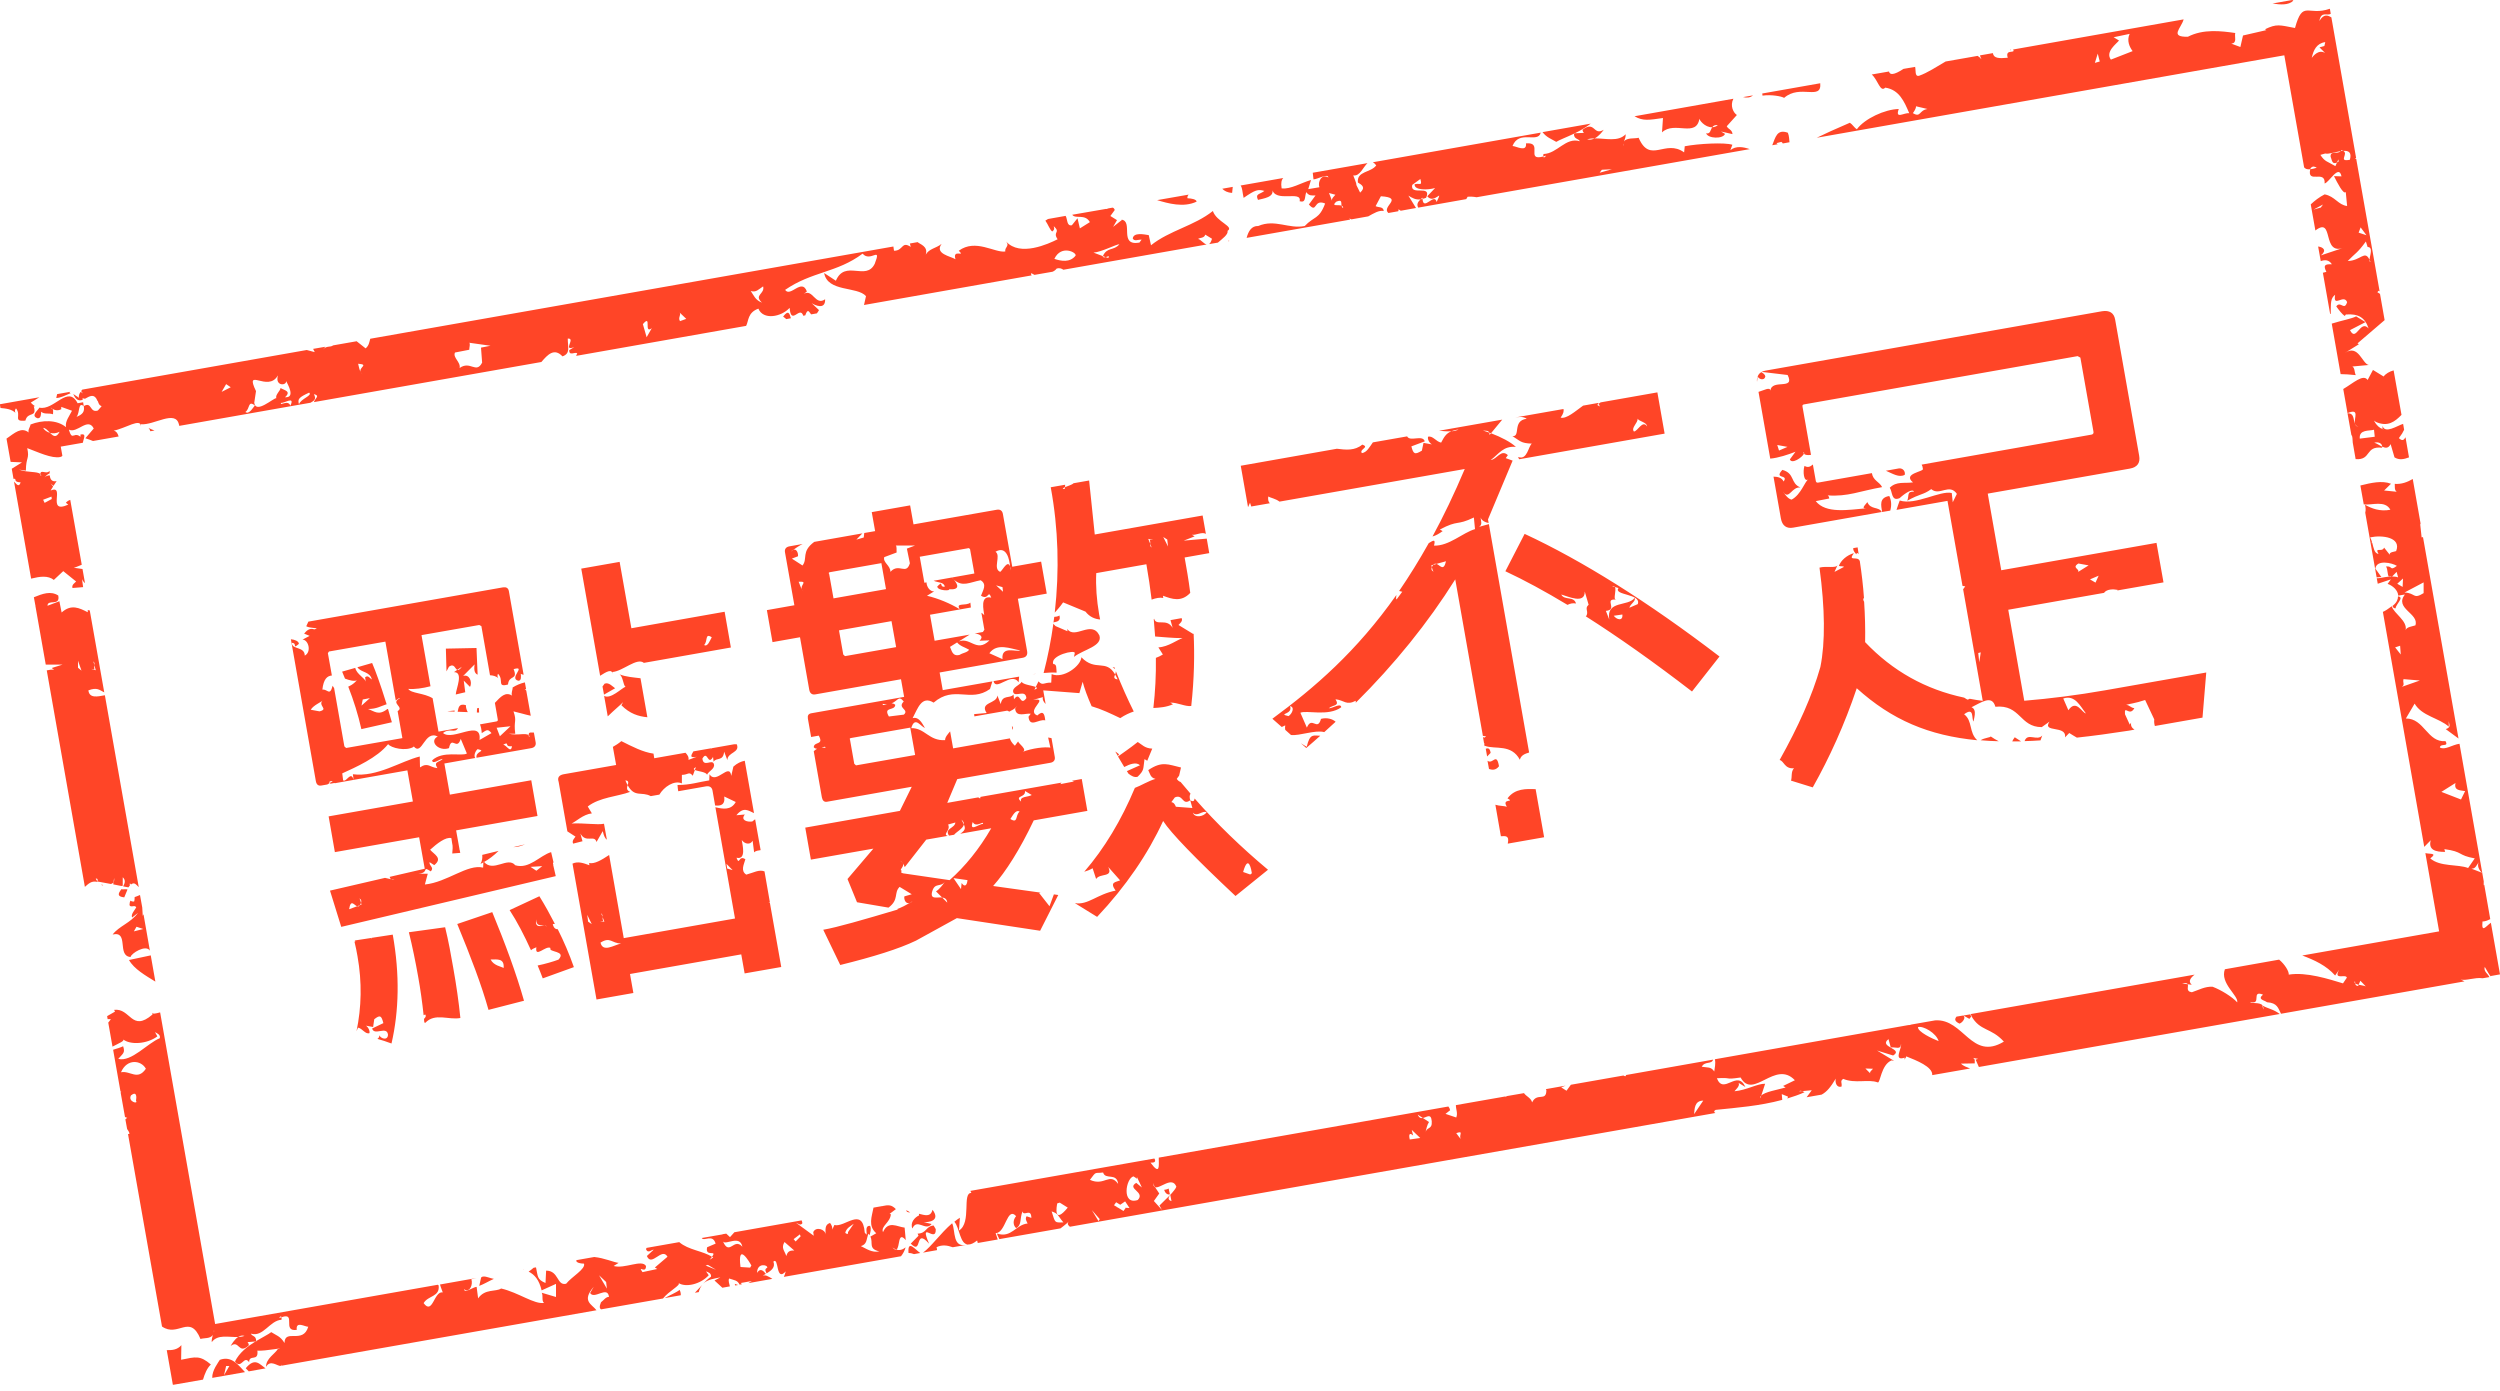 <svg width="160" height="89" viewBox="0 0 160 89" fill="none" xmlns="http://www.w3.org/2000/svg">
<g clip-path="url(#clip0_175_3574)">
<path d="M121.904 30.392C121.952 30.176 121.8 29.96 121.544 29.976L120.696 30.128C121.128 30.312 121.536 30.584 121.896 30.392H121.904ZM113.504 30.504L113.976 33.176C114.056 33.648 114.344 33.848 114.768 33.768L120.432 32.768C120.248 32.408 119.712 32.64 119.512 32.136C119.368 32.328 119.072 32.568 119.472 32.528C118.28 32.632 116.848 32.888 116.208 32.072L117.072 31.904C117.072 31.904 117.064 31.752 116.968 31.704C118.264 31.8 119.032 31.424 120.456 31.176C120.28 30.824 119.88 30.768 119.8 30.28L116.352 30.888C116.264 30.904 116.216 30.848 116.208 30.76L116.024 29.728C115.864 29.864 115.712 29.952 115.488 29.816C115.368 30.16 115.44 30.904 115.736 30.672C115.504 30.816 115.272 31.648 114.664 31.976C114.448 31.936 114.256 31.672 114.168 31.544C114.16 31.528 114.144 31.528 114.136 31.512C114.104 31.44 114.12 31.472 114.168 31.544C114.52 31.952 114.68 31.136 115.232 31.2C114.56 30.928 114.896 30.304 114.072 30.072C113.496 30.696 114.496 30.328 114.152 30.816C114.024 30.56 113.776 30.512 113.504 30.504ZM126.76 47.376C127.136 47.408 127.52 47.432 127.92 47.44C127.736 47.344 127.552 47.24 127.4 47.128C127.424 47.2 126.992 47.216 126.76 47.376ZM120.456 32.768L120.976 32.68C121.072 32.344 121.048 32.008 120.912 31.744C120.248 31.856 120.392 32.344 120.456 32.776V32.768ZM125.408 65.512C125.616 65.44 125.84 65.112 125.648 64.992L125.216 65.064C125.096 65.216 125.072 65.352 125.408 65.512ZM106.432 7.536L106.368 8.472C107.168 7.712 108.576 8.848 108.768 7.568C108.712 7.648 109.112 8.168 109.584 8.144C109.648 8.048 109.744 7.984 109.944 8.008C109.824 8.104 109.704 8.136 109.584 8.144C109.456 8.32 109.464 8.6 109.192 8.528C109.304 8.88 110.28 8.904 110.4 8.568L110.144 8.416L110.88 8.584C110.856 8.288 110.608 8.28 110.512 8.08L111.16 7.36C110.944 7.224 110.704 6.776 110.936 6.32L104.608 7.44C105.152 7.76 105.528 7.68 106.44 7.552L106.432 7.536ZM50.616 20.368C50.536 20.08 50.464 19.8 50.12 20.264C50.2 20.32 50.264 20.368 50.32 20.424L50.616 20.368ZM129.336 47.44L128.944 47.184C128.864 47.288 128.816 47.376 128.784 47.448C128.968 47.448 129.144 47.448 129.336 47.448V47.44ZM100.808 8.52C101.152 8.352 101.496 8.152 101.808 7.912L98.72 8.456C98.992 8.808 99.288 8.888 99.6 9.08C99.8 8.952 100.256 8.784 100.744 8.552C100.744 8.544 100.744 8.536 100.744 8.52H100.808ZM118.8 35.48C118.84 35.328 118.896 35.408 118.952 35.464C118.928 35.32 118.912 35.176 118.888 35.032L118.608 35.08C118.592 35.176 118.64 35.304 118.8 35.472V35.48ZM69.592 51.904L69.232 49.856L68.608 49.968L68.736 50.016L67.864 50.184L67.936 50.088L62.752 51L62.728 51.104L62.608 51.032L60.624 51.384L61.264 49.864L67.232 48.816C67.44 48.776 67.544 48.64 67.504 48.432L67.296 47.24C67.224 47.224 67.152 47.216 67.08 47.2L67.224 47.848C66.896 47.792 66.096 47.864 65.4 48.136C65.864 48.008 65.096 47.536 65.168 47.44L64.952 47.728C64.752 47.544 64.664 47.384 64.632 47.256L61 47.896L60.808 46.808C60.68 46.96 60.472 47.184 60.488 47.368C59.448 47.432 59.2 46.584 58.32 46.6C58.56 45.768 58.96 46.568 59.2 46.576C59.112 46.52 58.88 45.824 58.408 45.96C58.744 45.328 58.984 44.496 59.752 44.968C61.08 43.824 62.088 45 63.36 44.096L63.512 43.608L60.336 44.168L60.136 43.04L65.464 42.096C65.672 42.056 65.776 41.92 65.736 41.68L65.144 38.32L66.992 37.992L66.632 35.944L64.784 36.272L64.184 32.888C64.144 32.68 64.008 32.584 63.792 32.624L58.464 33.56L58.248 32.344L55.792 32.776L56.008 33.992L55.312 34.112L55.28 34.4L54.808 34.536L55.192 34.136L52.112 34.68C51.256 35.312 51.712 35.752 51.36 36.192L50.68 35.752L51.072 35.6C51.096 35.4 50.976 35.096 50.768 35.192C50.712 35.232 50.664 35.272 50.616 35.304C50.672 35.24 50.72 35.208 50.768 35.192C50.944 35.064 51.152 34.92 51.368 34.816L50.512 34.968C50.304 35.008 50.2 35.144 50.24 35.352L50.84 38.736L49.08 39.048L49.44 41.096L51.2 40.784L51.792 44.144C51.832 44.376 51.976 44.48 52.184 44.44L57.664 43.472L57.864 44.6L51.928 45.648C51.744 45.68 51.672 45.784 51.704 45.992L51.912 47.168L52.4 47.08C52.752 47.72 52.096 47.432 52.08 47.824C52.144 47.896 52.216 47.92 52.296 47.92C52.2 47.968 52.136 48.024 52.08 48.08L52.6 51.032C52.64 51.24 52.752 51.344 52.928 51.312L58.352 50.352L57.592 51.896L51.536 52.968L51.896 55.016L55.896 54.312L54.24 56.256L54.848 57.744L56.864 58.088C57.56 57.568 57.184 57.144 57.576 56.76L58.352 57.232L57.88 57.368C57.84 57.568 57.968 57.872 58.216 57.792C58.28 57.752 58.344 57.72 58.4 57.68C58.336 57.744 58.272 57.768 58.216 57.792C57.984 57.928 57.696 58.08 57.408 58.184L57.488 58.2C55.2 58.88 53.568 59.352 52.688 59.504L53.776 61.76C55.904 61.232 57.528 60.728 58.624 60.2L61.24 58.76L66.568 59.568L67.728 57.28L67.448 57.24L67.168 58L66.504 57.152L66.6 57.128L63.56 56.704C64.368 55.792 65.272 54.376 66.16 52.504L69.552 51.904H69.592ZM51.328 37.728C51.224 37.576 51.184 37.376 51.112 37.232C51.76 37.192 51.176 37.44 51.328 37.728C51.368 37.784 51.408 37.832 51.472 37.872C51.4 37.824 51.352 37.776 51.328 37.728ZM52.584 47.856C52.728 47.8 52.84 47.744 52.824 47.864C52.736 47.848 52.656 47.848 52.584 47.856ZM62.256 52.608C62.464 53.016 62.968 52.488 62.912 52.728C62.672 52.72 62.008 53.288 62.256 52.608ZM64.656 36.28C64.656 36.28 64.672 36.32 64.68 36.352C64.664 36.616 64.68 36.512 64.656 36.28C64.496 35.792 64.2 36.456 64.016 36.6C63.512 36.4 64.088 35.56 63.712 35.312C64.432 34.888 64.608 35.824 64.648 36.28H64.656ZM64.192 37.872L63.752 37.464L64.16 37.576L64.192 37.872ZM65.304 41.624C65.08 41.76 64.064 41.288 64.16 42.184L63.32 41.808C63.808 41.128 64.656 41.512 65.312 41.632L65.304 41.624ZM61.944 35.064L62.08 35.128L62.36 36.704L60.928 36.96C60.968 37.008 61.016 37.048 61.056 37.104C61.608 37.584 62.04 37.272 62.76 37.136C63.192 37.392 62.904 37.784 62.784 38.128C63.296 38.44 63.224 37.696 63.44 38.248C62.696 38.072 62.96 39.072 62.992 39.376C62.944 39.312 62.88 39.256 62.808 39.216L63 40.304L62.904 40.448L62.384 40.544C62.712 40.576 62.984 40.736 62.688 41.008L63.328 40.984C62.456 41.84 62.088 40.656 61.256 41.104H61.248C61.44 41.36 61.76 41.424 62.024 41.584C61.888 41.776 61.64 41.768 61.416 41.912C60.944 42.04 60.904 41.6 60.8 41.4L61.248 41.12H61.256L62.056 40.616L59.816 41.008L59.52 39.344L62.136 38.88L62.104 38.568C61.808 38.808 61.136 38.536 61.424 38.992C60.824 38.624 60.064 38.304 59.328 38.128L59.784 37.848C59.528 37.872 59.304 37.568 59.296 37.272L59.16 37.296L58.864 35.632L61.952 35.088L61.944 35.064ZM53.056 36.72C53.016 36.664 53.04 36.632 53.136 36.616L56.408 36.04L56.704 37.704L53.344 38.296L53.064 36.72H53.056ZM54.08 41.992L53.968 41.888L53.696 40.344L57.056 39.752L57.352 41.416L54.08 41.992ZM56.984 36.592C57 36.2 56.488 36 56.592 35.656L57.384 35.36C57.368 35.216 57.408 34.968 57.328 34.912H58.568L58.04 35.112L58.232 36.048C57.992 36.84 57.536 36 56.992 36.592H56.984ZM57.304 45.12C57.24 45.048 57.152 45.016 57.056 45.016C57.464 44.864 57.504 44.472 57.84 44.896C57.4 45.328 58.216 45.4 57.848 45.736L56.888 45.856C56.504 45.2 57.256 45.52 57.296 45.12H57.304ZM56.768 45.064C56.6 45.112 56.464 45.168 56.496 45.048C56.6 45.064 56.688 45.072 56.768 45.064ZM54.784 48.984L54.672 48.88L54.4 47.336C54.36 47.28 54.384 47.248 54.472 47.232L58.256 46.568L58.568 48.32L54.784 48.984ZM60.296 57.44C59.96 57.4 59.504 57.6 59.664 57.04C59.84 56.456 60.2 56.808 60.48 56.424C60.344 56.616 60.128 56.912 59.904 57.048L60.296 57.44C60.456 57.456 60.6 57.528 60.624 57.768L60.296 57.44ZM61.544 56.512L61.504 56.904L61.024 56.2L61.92 56.328C61.88 56.72 61.72 56.768 61.544 56.512ZM60.768 56.328L57.816 55.896C57.72 55.88 57.68 55.856 57.68 55.824C57.68 55.784 57.688 55.752 57.712 55.728C57.504 55.672 57.904 55.48 57.776 55.24C57.736 55.184 57.68 55.128 57.616 55.088C57.704 55.136 57.752 55.192 57.776 55.24C57.832 55.32 57.872 55.408 57.904 55.496L59.28 53.736L60.656 53.496C60.296 53.4 60.864 53.144 60.68 52.768L61.144 52.64C61.104 53.024 60.424 53.016 60.736 53.48L61.064 53.424C61.184 53.256 61.64 53.032 61.688 52.768C61.648 52.68 61.6 52.584 61.536 52.456C61.664 52.568 61.704 52.672 61.688 52.768C61.8 53.016 61.776 53.144 61.456 53.36L63.44 53.008C62.672 54.336 61.776 55.44 60.776 56.328H60.768ZM64.664 52.416C64.8 52.224 65 51.784 65.256 51.944C64.96 52.184 65.176 52.736 64.664 52.416ZM65.352 51.304C64.904 50.896 65.648 51.072 65.6 50.624L66.032 50.88C65.808 51.024 65.232 50.952 65.352 51.304ZM112.984 24.112C112.968 23.976 112.88 23.912 112.728 23.816C112.608 23.88 112.536 23.976 112.488 24.096C112.592 24.296 112.92 24.36 112.976 24.112H112.984ZM112.448 24.44L112.488 24.096C112.448 24.192 112.432 24.304 112.448 24.44ZM112.192 6.104L111.552 6.216C111.784 6.264 112 6.264 112.192 6.104ZM24.28 66.256C24.28 66.368 24.232 66.44 24.152 66.488C24.44 66.568 24.736 66.664 25.056 66.784C25.536 64.704 25.592 62.376 25.136 59.816L23.776 60.024V60.08C23.776 60.08 23.752 60.048 23.744 60.032L22.696 60.192L22.752 60.232C22.752 60.232 22.712 60.256 22.688 60.272C22.768 60.576 22.824 60.896 22.88 61.2C23.176 62.864 23.136 64.472 22.816 66C22.848 65.928 22.88 65.856 22.912 65.768C23.192 65.816 23.384 66.216 23.648 66.12C23.688 65.872 23.44 65.576 23.312 65.624L23.88 65.728L23.952 65.232C24.328 64.936 24.408 64.992 24.536 65.48L23.816 65.824C23.952 66.32 24.76 65.624 24.832 66.224C24.816 66.616 24.376 66.472 24.288 66.272L24.28 66.256ZM128.672 3.176H128.64C128.64 3.176 128.664 3.216 128.68 3.24V3.176H128.672ZM67.624 43.048C67.592 42.752 67.648 42.504 67.408 42.496C67.192 41.944 68.84 41.552 68.784 41.8L68.736 42.04C69.328 41.568 70.592 41.36 70.36 40.664C69.856 39.656 68.784 40.96 68.304 40.248L68.32 40.4L67.56 40.072C67.472 39.992 67.432 39.944 67.416 39.912C67.272 40.96 67.064 42.016 66.792 43.072C67.048 43.048 67.312 43.032 67.624 43.048ZM57.984 77.456C58.032 77.576 58.128 77.6 58.248 77.592C58.144 77.52 58.056 77.472 57.984 77.456ZM59.68 77.432C59.552 77.928 59.16 77.76 58.808 77.68C58.808 77.712 58.824 77.736 58.824 77.784C58.552 77.904 58.232 78.24 58.392 78.624C58.696 77.936 59.232 78.832 59.624 78.336L59.112 78.216C59.416 78.232 60.216 78.144 59.688 77.432H59.68ZM71.208 42.728C71.28 42.752 71.328 42.784 71.368 42.824C71.352 42.784 71.336 42.744 71.32 42.704C71.28 42.712 71.24 42.72 71.208 42.728ZM67.424 39.84C67.528 39.776 67.912 39.832 67.808 39.392C67.68 39.464 67.576 39.472 67.472 39.48C67.456 39.6 67.44 39.72 67.424 39.84ZM71.624 48.28C71.544 48.208 71.464 48.152 71.376 48.096C71.432 48.192 71.488 48.288 71.544 48.384L71.616 48.28H71.624ZM31.504 58.376L29.264 59.136C30.136 61.248 30.832 63.08 31.264 64.632L33.536 64.048C33.04 62.296 32.328 60.376 31.504 58.376ZM31.4 61.408C31.816 61.408 32.288 61.312 32.232 61.952C32.08 61.856 31.592 61.8 31.4 61.408ZM159.376 62.472L160 62.36L159.416 59.056C159.104 59.272 158.8 59.752 158.88 58.976C159.024 58.976 159.192 58.92 159.376 58.824L158.992 56.624L158.96 56.664C158.96 56.552 158.952 56.472 158.96 56.408L157.408 47.6C156.92 47.672 156.48 48.024 156.152 47.84C156.184 47.544 156.744 47.84 156.512 47.432C155.352 47.536 155.152 45.968 153.976 45.984L154.536 45.032C155 45.832 156.096 45.944 156.72 46.504V46.152C156.744 46.384 156.896 46.536 156.528 46.664L157.344 47.264L155.072 34.376L154.984 34.392L154.888 33.504C154.888 33.504 154.912 33.544 154.928 33.568L154.416 30.656C154.072 30.856 153.696 31 153.264 30.968C153.28 31.12 153.224 31.368 153.392 31.472L152.584 31.392L153.024 30.96C152.448 30.736 151.736 30.904 151.064 31.072L151.28 32.28C151.792 32.352 152.64 31.992 152.984 32.624C152.312 32.752 151.784 32.544 151.36 32.304C151.392 32.432 151.424 32.624 151.376 32.816L152.104 36.952L152.408 36.928L152.024 36.392C152.096 35.792 153.104 36.024 153.4 36.216C152.912 36.576 153.16 36.2 152.704 36.256C152.832 36.424 152.776 36.808 152.896 36.904C152.96 36.904 153.024 36.896 153.08 36.896C153.088 36.896 153.096 36.896 153.112 36.88L153.384 36.6L153.48 36.952C153.36 36.904 153.216 36.896 153.072 36.896C152.984 36.936 152.92 36.936 152.888 36.904C152.56 36.936 152.24 37.024 152.112 37.008L152.176 37.36L153.016 37.08L152.808 37.368C153.128 37.48 153.464 37.768 153.488 38.12L153.912 38.048C153.216 38.952 154.848 39.264 154.584 40.024C154.368 40.096 154.024 40.12 153.96 40.328C154.088 39.728 153.208 39.272 153.072 38.8C152.832 38.984 152.64 39.104 152.504 39.16L155.152 54.2L155.568 53.776C155.392 54.408 155.896 54.528 156.488 54.52L156.44 54.344C157.672 54.512 157.264 54.736 158.384 54.936L157.96 55.552C157.296 55.296 156.16 55.488 155.536 54.936C156.016 54.576 155.536 54.672 155.224 54.6L156.104 59.608L147.344 61.152C148.12 61.44 148.896 61.8 149.448 62.432L149.704 62.064C149.312 62.768 150.128 62.304 150.2 62.568L149.952 62.936C149.048 62.664 147.608 62.192 146.48 62.376C146.504 62.176 146.232 61.72 145.864 61.416L142.392 62.032C142.064 62.936 143.264 63.704 143.184 64.152C142.848 63.784 142.136 63.352 141.608 63.152C141.128 63.12 140.712 63.36 140.28 63.504C139.864 63.448 140.08 63.136 140.016 62.992L139.656 62.944C139.904 62.888 139.992 62.928 140.016 62.992L140.272 63.024C140.024 62.808 140.192 62.584 140.456 62.376L126.104 64.904C126.16 64.952 126.176 64.992 126.168 65.024C126.72 66.008 127.424 65.752 128.248 66.664C126.168 67.92 125.68 65.176 123.848 65.304L122.336 65.568C122.264 65.6 122.192 65.608 122.12 65.608L109.752 67.792C109.816 68.08 109.736 68.336 109.712 68.576C109.504 68.256 109.288 68.336 108.912 68.272C109.104 67.896 109.544 68.136 109.64 67.816L104.072 68.8C104.072 68.8 104.048 68.864 104.032 68.88C103.976 68.88 103.936 68.856 103.904 68.832L100.536 69.424L100.256 69.808L99.92 69.592L100.2 69.48L98.936 69.704L98.968 69.768C98.968 70.536 98.368 69.888 98.056 70.552C97.984 70.264 97.664 70.16 97.536 69.96L96.424 70.152C96.424 70.152 96.384 70.192 96.36 70.224C96.368 70.2 96.36 70.184 96.368 70.168L93.176 70.728C93.176 71.016 93.312 71.24 93.2 71.52L92.512 71.288L92.808 71.056C92.792 70.968 92.752 70.88 92.696 70.816L74.16 74.088C74.16 74.6 74.264 75.264 73.632 74.408C73.736 74.408 74.04 74.432 73.888 74.152H73.84L62.104 76.216L62.168 76.352C61.552 76.312 62.2 78.256 61.376 78.752L61.432 77.936C61.312 78.008 61.192 78.096 61.08 78.192C61.432 78.592 61.424 79.664 61.984 79.648C62.128 79.648 62.304 79.576 62.536 79.392C62.56 79.456 62.56 79.496 62.576 79.552L63.856 79.328L63.72 78.92C64.376 78.92 64.44 77.192 65.032 77.832C64.816 78.08 64.824 78.416 65.032 78.6C65.408 78.4 65.248 78.016 65.44 77.528C65.52 77.888 65.992 77.28 66.008 77.944L65.704 77.84C65.584 78.016 65.712 78.176 65.768 78.304C65.016 78.368 64.728 79.264 63.808 78.944C63.824 79.048 63.904 79.184 63.96 79.304L67.872 78.616C68.176 78.392 68.408 78.176 68.408 78.176C68.28 78.304 68.344 78.4 68.472 78.512L109.784 71.232C109.696 71.176 109.664 71.112 109.8 71.032C111.112 70.896 112.616 70.784 114.064 70.392L114.032 70.024L114.432 70.184C114.432 70.232 114.408 70.264 114.384 70.304C114.76 70.192 115.128 70.064 115.488 69.904C115.448 69.88 115.392 69.848 115.336 69.832L115.152 69.848C115.192 69.792 115.264 69.808 115.336 69.832L115.952 69.776L115.624 70.224L116.584 70.056C116.936 69.864 117.168 69.56 117.488 69.032C117.432 69.28 117.544 69.632 117.856 69.544C117.912 69.296 117.736 69.192 117.968 69.048C118.728 69.368 119.576 69.048 120.168 69.272C120.336 69.376 120.376 68.136 121.064 67.864C121.064 67.864 121.128 67.88 121.224 67.896L120.128 67.232L121.16 67.552C121.872 67.12 120.184 67.016 120.864 66.504L121.008 67.032C121.36 67.008 121.648 67.2 121.664 66.816C121.736 67.08 121.144 67.944 121.904 67.688C121.904 67.744 121.88 67.784 121.856 67.816C121.92 67.768 121.976 67.704 122 67.608C122.64 67.864 123.704 68.272 123.664 68.808L126.088 68.384C125.872 68.296 125.656 68.232 125.504 68.072L126.384 68.056C126.368 67.904 126.44 67.808 126.272 67.704L126.6 67.768L126.44 67.816L126.648 68.288L145.904 64.896C145.496 64.584 145.176 64.568 144.792 64.352C144.84 64.408 144.872 64.488 144.856 64.608L144.784 64.344H144.8C144.616 64.112 144.056 64.264 144.016 64.12C144.784 64.344 144.04 63.344 144.832 63.656C144.448 63.976 144.928 64.008 145.088 64.144C145.752 64.184 145.8 64.52 145.984 64.88L157.728 62.808C157.648 62.768 157.568 62.728 157.472 62.68C157.768 62.8 158.416 62.528 158.888 62.608L159.32 62.536C159.232 62.312 158.936 62.184 159.024 61.88C159.12 62.024 159.256 62.304 159.424 62.52L159.376 62.472ZM153.352 35.272C153.24 35.312 152.896 35.328 152.944 35.504L152.584 35.048C152.44 35.384 151.968 34.968 152.224 35.456C151.952 35.408 151.912 35.072 151.824 34.744C151.792 34.752 151.752 34.76 151.72 34.768C151.752 34.752 151.784 34.736 151.816 34.72C151.784 34.608 151.744 34.488 151.688 34.392C152.472 34.224 153.704 34.392 153.352 35.272ZM153.776 37.568L153.424 37.36L153.792 37.024L153.768 37.568H153.776ZM153.888 37.92L155.112 37.272V37.96C154.424 38.384 154.616 37.952 153.888 37.92ZM153.288 41.432L153.608 41.328L153.648 41.888L153.288 41.432ZM153.816 43.464L154.872 43.552L153.712 43.96C153.936 43.816 153.76 43.712 153.824 43.464H153.816ZM157.504 51.168L156.248 50.68L157.152 50.112C157.04 50.608 157.44 50.568 157.768 50.632L157.504 51.168ZM67.304 77.528C67.76 77.688 67.664 77.768 68.056 78.232C67.472 78.248 67.544 78.28 67.304 77.528ZM67.664 77.016C67.664 77.016 67.664 76.992 67.664 77.016L67.824 76.968L68.336 77.288C67.408 78.416 67.624 77.2 67.664 77.016ZM70.304 78.152L69.88 77.448L70.384 78.024L70.304 78.152ZM69.76 75.504C70.184 74.928 70.04 75.112 70.6 75.04C70.736 75.536 71.48 75.024 71.56 75.768C71 75.008 70.696 75.936 69.76 75.512V75.504ZM72.04 77.312L71.904 77.504L71.512 77.264H71.472L71.488 77.248L71.296 77.136L71.432 76.944L71.696 77.104L72.008 76.888L72.288 77.312L72.008 77.296L72.04 77.312ZM72.816 76.8C71.76 77.152 72.056 75.4 72.544 75.288L72.776 75.44L72.752 75.304L73.08 76L72.72 75.704C72.072 76.08 73.328 76.28 72.816 76.8ZM74.984 76.376L74.92 76.44C74.92 76.44 74.904 76.464 74.896 76.472L74.976 76.872C74.72 76.792 74.768 76.64 74.896 76.472L74.208 77.152L74.36 77.432L73.848 76.864L74.192 76.384C74.128 76.272 74.016 76.128 73.92 75.976C73.84 75.944 73.792 75.84 73.8 75.608C73.776 75.72 73.84 75.848 73.92 75.976C74.224 76.112 75.024 75.24 75.288 75.952C75.232 76.096 75.08 76.256 74.96 76.408C74.968 76.408 74.976 76.4 74.992 76.392L74.984 76.376ZM90.224 72.92C90.136 72.56 90.24 72.488 90.44 72.672L90.352 72.312L90.896 72.832L90.216 72.928L90.224 72.92ZM91.224 72.496C91.272 72.288 91.336 71.984 91.456 71.808L91.064 71.552C90.944 71.576 90.824 71.552 90.736 71.336L91.064 71.552C91.32 71.504 91.584 71.224 91.632 71.76C91.672 72.32 91.312 72.088 91.224 72.496ZM93.2 72.52C93.744 72.328 93.304 72.688 93.512 72.912C93.384 72.8 93.296 72.632 93.2 72.52ZM108.424 71.304C108.456 71.008 108.424 70.44 109.008 70.44L108.424 71.304ZM114.112 69.496L114.28 69.6C113.768 69.744 112.936 69.88 112.72 70.12L112.664 70.288C112.64 70.224 112.664 70.168 112.72 70.12L112.968 69.36C112.48 69.344 111.8 69.768 111.008 69.84C111.072 69.744 111.376 69.504 111.272 69.304L111.704 69.568C111.184 68.408 110.312 70.112 109.88 69.008C110.92 68.944 110.296 69.12 111.4 68.96C112.192 70.424 113.616 67.8 114.872 69.136L114.112 69.504V69.496ZM119.744 68.744L119.384 68.384L119.872 68.4C119.8 68.496 119.576 68.64 119.744 68.744ZM122.752 65.736C123.072 65.632 123.92 66.112 124.072 66.632C123.672 66.48 122.72 66.032 122.752 65.736ZM150.952 63.024L150.92 63.104C150.784 63.096 150.744 63.024 150.736 62.944C150.688 62.904 150.672 62.856 150.72 62.792C150.728 62.832 150.728 62.888 150.736 62.944C150.784 62.976 150.864 63.008 150.952 63.024L151.064 62.768L151.408 63.128C151.288 63.08 151.112 63.056 150.96 63.024H150.952ZM158.184 55.592C158.424 55.608 158.488 55.392 158.656 55.152C158.568 55.272 158.536 55.576 158.848 55.856L158.184 55.6V55.592ZM153.472 38.168C153.472 38.352 153.4 38.544 153.176 38.736C153.152 38.752 153.144 38.76 153.12 38.776C153.144 38.864 153.184 38.928 153.312 38.936C153.344 38.656 153.904 38.216 153.472 38.168ZM66.08 43.16C66.152 43.152 66.216 43.144 66.288 43.128C66.272 43.128 66.264 43.128 66.24 43.128L66.08 43.16ZM151.864 23.688L151.528 24.32C151.248 23.904 150.592 24.536 149.968 24.896L150.24 26.44C151.056 26.104 150.632 26.76 150.72 27.12C150.76 27.208 150.824 27.28 150.944 27.32C150.808 27.296 150.744 27.216 150.72 27.12C150.592 26.848 150.696 26.448 150.24 26.448L150.488 27.84C150.576 27.92 150.552 28.112 150.576 28.328L150.76 29.384C151.784 29.464 151.352 28.52 152.456 28.656C152.456 28.632 152.456 28.608 152.456 28.584C152.28 28.504 152.104 28.368 151.952 28.336C152.232 28.256 152.456 28.384 152.456 28.584C152.664 28.68 152.856 28.712 153 28.424L153.248 29.272C153.544 29.456 153.84 29.4 154.176 29.272L153.952 27.984C153.856 28.144 153.768 28.264 153.528 28.04L153.736 27.744C153.792 27.648 153.832 27.576 153.864 27.504L153.8 27.128C153.44 27.232 152.64 27.792 152.48 27.256C152.488 27.344 152.48 27.408 152.48 27.448C152.512 27.448 152.544 27.464 152.576 27.464C152.512 27.48 152.488 27.472 152.48 27.448C152.12 27.368 151.792 26.712 152.048 27C152.824 27.344 153.272 26.984 153.696 26.552L153.192 23.704C152.928 23.776 152.688 23.912 152.552 24.096L151.864 23.672V23.688ZM151.984 27.952L151.024 28.072C150.968 27.472 151.624 27.592 151.936 27.504L151.984 27.952ZM146.776 0.04L146.704 0L145.44 0.224C145.928 0.304 146.464 0.344 146.768 0.048L146.776 0.04ZM30.872 81.704C30.872 81.704 30.816 81.736 30.792 81.76L30.672 82.296C30.976 82.184 31.296 81.984 31.608 81.848C31.368 81.808 31.136 81.688 30.952 81.696L30.864 81.712L30.872 81.704ZM129.576 47.432C129.904 47.424 130.24 47.408 130.592 47.384L130.704 47.072C130.368 47.456 129.768 46.864 129.576 47.424V47.432ZM114.184 6.264C115.208 5.36 116.6 6.472 116.496 5.328L112.784 5.984L112.8 6.12C113.36 6.04 114.016 6.16 114.184 6.264ZM74.504 76.152C74.56 76.336 74.712 76.496 74.872 76.432L74.792 76.064C74.704 76.12 74.6 76.136 74.496 76.152H74.504ZM114.088 9.184L114.528 9.104C114.504 8.928 114.512 8.72 114.424 8.496C113.712 8.232 113.624 8.816 113.424 9.296L113.776 9.232C113.776 9.232 113.712 9.192 113.696 9.16L114.008 9.08C114.048 9.104 114.08 9.144 114.096 9.176L114.088 9.184ZM113.304 25C113.28 24.744 112.904 24.976 112.544 25.08L113.296 29.352C113.824 29.304 114.44 29.096 114.912 28.912L114.552 29.4C114.664 29.728 115.336 29.288 115.456 29.032C115.432 29.008 115.4 28.976 115.392 28.936L115.48 28.992C115.48 28.992 115.464 29.024 115.456 29.04C115.544 29.136 115.712 29.136 115.904 29.112L115.36 26.024C115.344 25.936 115.368 25.896 115.464 25.88L132.968 22.792L133.144 22.888L133.984 27.64C134 27.728 133.952 27.8 133.856 27.816L122.984 29.736C123.024 29.8 123.056 29.888 123.064 30C123.168 30.192 121.728 30.296 122.432 30.872C121.88 30.952 121.376 30.784 120.944 31.216C121.128 31.472 121.032 32.112 121.576 31.88C121.944 31.544 122.4 31.264 122.496 31.464C122.016 31.448 122.2 31.704 122.064 32.048C122.904 31.576 123.072 31.688 123.6 31.304C124.128 31.768 124.76 30.904 125.24 31.608L124.976 32.144L124.912 31.552C124.168 31.376 122.584 32.36 121.584 32.032C121.512 32.2 121.448 32.424 121.376 32.632L124.64 32.056L125.6 37.496L125.776 37.528L125.64 37.712L126.896 44.856C126.608 44.824 126.328 44.768 126.056 44.72C126.024 44.744 125.984 44.768 125.912 44.776L125.704 44.648C123.248 44.128 121.128 42.952 119.368 41.096C119.384 40.232 119.36 39.368 119.304 38.512C119.256 38.44 119.232 38.36 119.264 38.288H119.296C119.24 37.48 119.144 36.68 119.024 35.888C119.024 35.888 119.024 35.896 119.024 35.904C118.904 35.552 118.224 35.976 118.648 35.4C118.184 35.536 117.816 35.872 117.688 36.216C117.776 36.264 117.936 36.216 118.016 36.28L117.408 36.6L117.608 36.16C117.52 36.392 116.856 36.208 116.448 36.328C116.8 38.96 116.824 41.104 116.504 42.688C115.984 44.52 115.088 46.512 113.896 48.64C114.184 48.704 114.208 49.224 114.816 49.168C114.608 49.384 114.704 49.728 114.624 49.96L116.016 50.392C117.088 48.488 118.056 46.36 118.832 44.048C121.072 46.072 123.44 47.08 126.544 47.376C125.992 46.864 126.264 46.144 125.704 45.712C126.392 45.2 126.152 46.04 126.312 46.176C126.288 46.088 126.576 45.416 126.176 45.264C126.8 44.96 127.488 44.44 127.704 45.232C129.32 45.072 129.248 46.536 130.672 46.536L131.168 46.184C130.664 46.928 132.288 46.384 132.16 47.192L132.432 46.912C132.6 47.024 132.76 47.112 132.92 47.208C133.968 47.096 135.072 46.944 136.264 46.76L136.608 46.696C136.456 46.6 136.352 46.472 136.392 46.248L136.304 46.376L136 45.712C135.936 45.064 136.288 45.904 136.6 45.32C136.36 45.304 136.312 45.128 136.072 45.112C136.288 45.04 136.64 45.016 137.288 44.8L137.872 46.04C137.856 46.2 137.872 46.336 137.912 46.464L140.96 45.928L141.2 43.04L134.744 44.176C132.928 44.496 131.184 44.712 129.552 44.848L128.528 39.024L134.656 37.944C134.832 37.696 135.24 37.696 135.536 37.752C135.52 37.768 135.512 37.776 135.496 37.792L138.464 37.272L138.016 34.744L128.08 36.496L127.216 31.592L136.304 29.992C136.792 29.904 136.992 29.624 136.904 29.152L135.368 20.448C135.296 20.032 135.008 19.84 134.528 19.92L112.992 23.72C112.896 23.736 112.816 23.768 112.744 23.8L114.408 24C114.912 25.008 113.384 24.216 113.304 25.008V25ZM113.856 28.832L113.744 28.48L114.4 28.6L113.864 28.832H113.856ZM126.672 42.384L126.608 41.792L126.768 41.752L126.672 42.392V42.384ZM133.496 45.656C133.256 45.64 132.88 44.712 132.376 45.456L132.048 44.704C132.808 44.448 133.136 45.2 133.496 45.656ZM134.312 36.848L134.112 37.288L133.76 37.08L134.304 36.848H134.312ZM133.016 36.064L133.672 36.184L132.992 36.608C133.136 36.416 132.56 36.344 133.016 36.064ZM76.392 40.544L76.368 40.576L75.424 40C75.496 39.904 75.72 39.76 75.624 39.56L74.912 39.688L75.048 40.184C74.664 39.528 74 40.096 73.864 39.6L73.84 39.632C73.872 40.008 73.904 40.376 73.928 40.736C74.424 40.768 75.04 40.84 75.688 40.84C75.368 40.928 74.776 41.4 74.136 41.432L74.424 41.888C74.288 41.976 74.136 42.04 73.976 42.104C73.992 43.2 73.936 44.264 73.816 45.312C74.232 45.288 74.64 45.264 75.072 45.072L74.896 44.968C75.36 44.952 75.848 45.232 76.24 45.184C76.432 43.44 76.456 41.896 76.392 40.536V40.544ZM67.248 31.192C67.736 33.832 67.808 36.512 67.504 39.208C67.648 39.048 67.832 38.848 68.04 38.552L69.472 39.144C69.736 39.48 70.056 39.616 70.408 39.648C70.384 39.536 70.36 39.424 70.344 39.312C70.184 38.392 70.12 37.512 70.16 36.68L73.368 36.112C73.504 36.888 73.616 37.64 73.704 38.376C73.984 38.272 74.24 38.224 74.448 38.272L74.432 38.128C75.016 38.344 75.6 38.552 76.176 37.944C76.064 37.064 75.928 36.304 75.816 35.68L77.392 35.4L77.232 34.472L75.76 34.6L76.456 34.328L76.28 34.224C76.528 34.272 76.928 34.016 77.176 34.168L76.968 32.992L70.064 34.208L69.704 30.752L68.704 30.928C68.608 31.032 68.344 31.096 68.168 31.176C68.16 31.28 68.128 31.336 68.016 31.272C68.04 31.24 68.096 31.208 68.168 31.176C68.168 31.136 68.168 31.08 68.168 31.024L67.248 31.184V31.192ZM74.704 34.528L74.752 34.976L74.448 34.368L74.704 34.528ZM73.816 34.544H73.576C73.624 34.632 73.616 34.72 73.616 34.808L73.704 35.04C73.616 34.984 73.608 34.904 73.616 34.808L73.488 34.488L73.816 34.544ZM72.24 49.528C72.4 49.648 72.592 49.776 72.808 49.712C73.248 49.28 73.152 49.224 73.248 48.584L73.424 48.688L73.744 47.912C73.264 47.896 73.072 47.64 72.816 47.488C72.272 47.92 71.856 48.192 71.552 48.416C71.68 48.632 71.816 48.856 71.952 49.088C72.32 48.896 72.72 48.752 72.96 48.976L72.12 49.352C72.152 49.408 72.192 49.472 72.232 49.528H72.24ZM69.28 43.6C69.4 44.064 69.6 44.6 69.864 45.2C70.472 45.376 71.096 45.672 71.696 45.96C72.008 45.752 72.296 45.624 72.56 45.536C72.184 44.784 71.784 43.896 71.416 42.96C71.416 43.024 71.392 43.096 71.368 43.168C71.424 43.256 71.472 43.36 71.528 43.48C71.248 43.448 71.304 43.32 71.368 43.168C70.776 42.144 70.112 43.008 69.208 42.064C69.184 42.608 68.064 43.464 67.304 43.144L67.28 43.688C66.8 43.672 66.736 43.912 66.464 43.608L66.288 43.968C66.392 44.016 66.408 44.064 66.2 44.144L66.288 43.968C66.072 43.872 65.448 43.816 65.392 43.632C65.272 43.856 64.752 43.992 64.848 44.304C64.968 44.656 65.632 44.08 65.688 44.68C65.264 45.264 65.312 44.176 64.896 44.752L64.912 44.896L64.864 44.448C64.648 44.736 64.144 44.424 64.048 45.064L63.832 44.512C63.808 45.056 62.672 44.92 63.144 45.632L62.344 45.704C62.344 45.76 62.352 45.8 62.36 45.848L64.464 45.48L64.6 45.544C64.744 45.448 64.912 45.424 65.104 45.16L64.968 45.352C65.024 45.944 65.64 45.624 65.968 45.68L65.824 45.872C65.904 46.616 66.48 45.992 66.896 46.104C66.848 45.656 66.752 45.456 66.384 45.792C65.624 45.464 67.224 44.632 66.12 44.792L66.744 44.616C66.704 44.792 66.8 44.928 66.92 45.056L66.768 44.184L69.08 44.36L69.296 43.616L69.28 43.6ZM64.76 46.464L64.8 46.712C64.848 46.624 64.856 46.544 64.76 46.464ZM146.192 3.52L147.464 10.712C147.536 10.8 147.648 10.856 147.864 10.832C147.864 10.816 147.864 10.8 147.872 10.776C148.016 10.576 148.192 10.688 148.272 10.736C148.104 10.792 147.968 10.816 147.856 10.832C147.632 11.808 148.84 10.824 148.776 11.744C149.088 11.656 149.688 10.488 149.856 11.288L149.376 11.272C149.576 11.68 149.984 12.48 150.128 12.288L150.216 13.184C149.648 13.12 149.432 12.56 148.776 12.44C148.432 12.616 148.144 12.84 147.888 13.08L148.184 14.752C149.408 13.808 148.56 16.4 150.016 15.848L148.536 16.344C148.936 16.024 148.688 15.816 148.36 15.776L148.528 16.712C148.792 16.616 149.048 16.616 149.24 16.912C148.76 16.896 148.688 16.992 148.888 17.4L148.664 17.456L149.128 20.088C149.128 20.088 149.152 20.088 149.168 20.088C149.176 19.392 149.144 19.096 149.448 18.864C149.296 19.752 150 18.784 150.216 19.336C150.032 19.928 149.8 19.224 149.52 19.608C149.704 19.864 149.896 20.112 150.064 20.224L150.136 20.128C150.928 20.064 151.36 20.32 151.592 21.024C151.048 20.408 150.8 21.936 150.4 21.128L151.392 20.616L150.792 20.248C150.504 20.4 149.888 20.504 149.232 20.712L149.8 23.944C150.072 23.944 150.384 23.968 150.768 24.008C150.672 23.808 150.72 23.56 150.552 23.456L151.6 23.36C151.168 23.272 150.944 22 150.064 22.592L150.968 22.032L150.88 21.976L152.616 20.488L152.32 18.808L152.152 18.704L152.224 18.608L152.296 18.648L150.8 10.176L150.712 10.136L150.792 10.112L149.208 1.112C148.976 0.976 148.728 0.864 148.44 1.344C148.552 0.68 148.944 1.04 149.168 0.88L149.112 0.56C147.68 1.056 147.384 -0.04 146.88 1.792C145.896 1.608 145.72 1.504 144.96 1.872L145.048 1.928L143.552 2.272L143.384 3.008L142.8 2.792C143.2 2.76 142.992 2.352 143.056 2.112C142.16 1.984 141.016 1.84 140.024 2.352C138.824 2.376 139.6 1.808 139.752 1.24L128.84 3.168C129.016 3.464 128.304 3.096 128.496 3.696C127.92 3.752 127.592 3.728 127.544 3.4L126.72 3.544C126.736 3.616 126.76 3.696 126.816 3.792C126.736 3.696 126.648 3.632 126.568 3.576L124.52 3.936C123.944 4.272 123.352 4.664 122.824 4.848C122.528 4.928 122.624 4.488 122.568 4.28L121.824 4.408C121.192 4.824 120.944 4.8 120.896 4.576L119.792 4.768C120.2 5.128 120.328 5.936 120.656 5.608C121.552 5.744 121.872 6.496 122.192 7.248C121.864 7.192 121.272 7.664 121.52 6.976C120.64 6.992 119.336 7.592 118.84 8.272C118.664 8.168 118.568 7.968 118.392 7.856C117.352 8.304 116.88 8.52 116.272 8.816L146.216 3.536L146.192 3.52ZM148.536 13.28L148.064 13.416L148.672 13.088L148.528 13.288L148.536 13.28ZM151.08 14.552L151.456 15.056L150.952 14.888L151.08 14.552ZM151.416 15.456L151.528 15.808C151.904 15.816 151.664 16.36 151.648 16.624C151.672 16.672 151.688 16.704 151.712 16.76C151.656 16.76 151.64 16.704 151.648 16.624C151.344 15.976 151.088 16.688 150.256 16.704C150.76 16.176 150.848 16.232 151.416 15.456ZM149.808 9.672C149.808 9.672 149.84 9.64 149.848 9.608C149.904 9.616 149.936 9.64 149.968 9.656C150.296 9.632 150.528 9.736 150.392 10.224C149.6 10.376 150.336 9.848 149.968 9.656C149.912 9.656 149.864 9.656 149.8 9.672C149.624 9.896 149.12 9.616 149.16 10.032C149.248 10.216 149.232 10.56 149.568 10.4L149.656 10.2L149.672 10.344C149.632 10.368 149.6 10.384 149.568 10.4L149.464 10.632C148.944 10.32 148.792 10.36 148.504 9.912L148.816 9.824C149.008 9.88 149.432 9.736 149.8 9.672H149.808ZM148.816 2.696L148.76 2.944L148.448 3.032L148.808 3.392C148.376 3.128 148.024 3.616 147.952 3.704C148.056 3.216 148.256 2.776 148.808 2.696H148.816ZM135.272 2.384L136.296 2.168C136.096 2.608 136.296 3.016 136.488 3.272L135.096 3.816C134.72 3.304 135.472 2.792 135.616 2.592L135.272 2.384ZM134.256 3.432L134.384 3.936L134.072 4.024L134.256 3.432ZM122.616 6.8L123.36 6.976C122.808 7.056 122.936 7.552 122.424 7.24C122.496 7.136 122.632 6.952 122.624 6.8H122.616ZM27.168 65.44C27.168 65.44 27.192 65.456 27.216 65.464C27.84 64.8 28.704 65.296 29.464 65.152C29.36 64.128 29.208 63.064 29.008 61.944C28.864 61.112 28.704 60.224 28.488 59.344L26.168 59.664C26.4 60.6 26.592 61.552 26.76 62.496C26.912 63.336 27.024 64.16 27.112 64.976C27.144 64.96 27.176 64.936 27.216 64.928C27.296 65.04 27.216 65.128 27.136 65.208C27.136 65.288 27.152 65.368 27.16 65.448L27.168 65.44ZM65.192 43.656L65.224 43.304L63.584 43.592C63.744 44.272 64.728 42.976 65.184 43.656H65.192ZM78.608 15.4V15.44L78.688 15.424C78.688 15.424 78.632 15.4 78.608 15.4ZM33.544 81.232H33.496L33.52 81.248C33.52 81.248 33.536 81.24 33.544 81.232ZM4.44 25.12C4.44 25.12 4.488 25.088 4.512 25.072L3.656 25.224L3.6 25.472C3.856 25.472 4.168 25.312 4.528 25.16C4.496 25.16 4.472 25.144 4.44 25.12ZM24.792 45.376C24.224 45.824 23.976 45.52 23.552 45.376C24.104 45.376 24.36 45.192 24.744 45.072C24.728 45.016 24.712 44.96 24.696 44.912C24.688 44.904 24.68 44.896 24.664 44.88L24.688 44.896C24.352 43.816 24.056 42.992 23.816 42.432L22.872 42.704C23.12 43.064 23.672 42.96 23.8 43.488C23.648 43.392 23.56 43.192 23.368 43.344L23.408 43.64C23.376 43.4 22.824 43.16 22.736 42.744L21.896 42.984C21.96 43.128 22.024 43.28 22.08 43.432C22.36 43.536 22.632 43.616 22.84 43.544C22.576 43.824 22.432 43.872 22.288 43.944C22.632 44.824 22.92 45.736 23.128 46.664L25.08 46.224C24.992 45.928 24.912 45.648 24.832 45.376C24.824 45.376 24.808 45.376 24.792 45.376ZM23.216 44.768L23.672 44.68L23.136 45.16L23.216 44.768ZM80.936 12.208C80.64 12.448 80.312 12.384 80.512 12.792C80.824 12.704 81.624 12.632 81.408 12.08C81.584 13.024 83.344 12.144 83.176 12.88C83.592 12.992 83.48 12.64 83.6 12.296C83.784 12.552 83.944 12.504 84.192 12.512L83.768 13.088C84.312 13.704 84.048 12.704 84.808 13.024C84.432 14.048 84.088 13.84 83.504 14.464C82.48 14.672 81.608 14 80.528 14.464C80.096 14.448 79.896 14.8 79.784 15.224L86.408 14.056C86.408 14.056 86.384 14 86.352 13.968C86.4 14.008 86.44 14.016 86.488 14.04L87.568 13.848C87.912 13.656 88.256 13.44 88.56 13.504C88.528 13.2 88.216 13.296 88.04 13.192L88.376 12.56C89.888 12.656 88.376 13.216 88.856 13.632L89.488 13.52C89.504 13.48 89.512 13.432 89.504 13.392C89.568 13.432 89.608 13.464 89.648 13.488L90.624 13.312L90.136 12.52C90.392 12.672 90.6 12.8 90.912 12.76C90.952 12.72 90.992 12.688 91.04 12.648C91.04 12.68 91.04 12.696 91.04 12.728C91.112 12.712 91.184 12.696 91.272 12.656C91.664 11.776 90.216 12.576 90.384 11.832L90.904 11.456C91.04 11.952 90.848 11.696 90.536 11.792C90.496 12.192 91.384 12.168 91.848 12.032L91.344 12.56C91.8 13.12 92.408 11.952 91.944 12.928C91.8 12.296 91.096 13.552 91.04 12.728C91 12.736 90.944 12.76 90.912 12.76C90.728 12.936 90.656 13.096 90.768 13.288L93.84 12.744C93.864 12.696 93.896 12.648 93.928 12.592C94.08 12.576 94.288 12.584 94.504 12.624L111.984 9.544C111.568 9.4 111.104 9.32 110.744 9.608L110.872 9.264C110.376 9.104 108.696 9.192 107.824 9.36L107.784 9.752C106.568 8.872 105.608 10.52 104.872 8.816C104.624 8.888 104.112 8.792 103.936 9.056C103.992 8.912 104.056 8.744 104.04 8.592C103.568 9.096 102.76 8.848 102.056 8.856C101.912 8.928 101.752 8.968 101.576 8.912C101.728 8.872 101.888 8.856 102.056 8.856C102.336 8.712 102.552 8.424 102.64 8.304C101.96 8.72 102.096 7.688 101.28 8.304C101.28 8.304 101.296 8.456 101.376 8.504L100.8 8.528C100.8 8.528 100.76 8.552 100.736 8.56C100.72 8.92 101.016 8.848 101.112 9.04C100.2 8.76 99.672 9.832 98.784 9.856C98.768 9.928 98.768 9.976 98.768 10.016C98.824 10 98.88 9.984 98.952 9.96C98.856 10.096 98.784 10.104 98.768 10.016C97.6 10.328 98.8 9.072 97.664 9.176C97.728 9.768 97.04 9.352 96.8 9.344C97.224 8.28 98.432 9.2 98.608 8.488L87.864 10.384C87.928 10.416 88 10.48 88.08 10.584C87.728 11.064 86.824 10.936 86.904 11.68C87.16 11.832 87.424 11.992 87.048 12.328C86.544 11.32 87.048 12.328 86.608 11.224C87.032 11.304 87.248 10.68 87.52 10.44L84.016 11.056L84.064 11.48C84.304 11.48 84.984 11.072 85.016 11.36C84.584 11.096 84.32 11.64 84.44 11.984L83.728 12.104L83.904 11.52C83.28 11.696 82.6 12.128 82.024 12.056C81.968 11.704 82.016 11.512 82.128 11.392L79.4 11.872C79.52 12.048 79.504 12.272 79.592 12.664C80.344 12.144 80.504 12.104 80.912 12.216L80.936 12.208ZM103.896 9.184C103.896 9.224 103.88 9.272 103.888 9.32C103.864 9.304 103.872 9.248 103.896 9.184ZM102.52 10.864L103.16 10.832L102.376 11.056L102.52 10.864ZM85.856 13.16C85.92 13.184 85.968 13.232 85.96 13.32C85.896 13.28 85.872 13.224 85.856 13.16C85.64 13.08 85.176 13.24 85.512 12.912C85.92 12.736 85.824 12.968 85.856 13.16ZM85.464 12.464C85.4 12.56 85.168 12.704 85.272 12.904L85.056 12.352L85.464 12.464ZM76.584 12.904C76.568 12.752 76.24 12.696 76 12.688C75.976 12.616 76.008 12.536 76.072 12.456L74.056 12.808C74.752 13.016 75.744 13.304 76.584 12.904ZM78.896 11.96L78.224 12.08C78.36 12.216 78.544 12.328 78.856 12.344L78.896 11.96ZM35.448 55.296L35.392 55.328C35.384 55.264 35.392 55.216 35.424 55.184L35.272 54.536C34.56 54.744 33.864 55.648 32.976 55.376C32.496 54.792 31.568 55.864 30.976 55.16L30.936 55.184L30.92 55.528C29.92 55.28 28.624 56.464 27.192 56.608L27.376 55.92H26.76C27.512 55.872 26.968 55.376 27.568 55.768C27.816 55.52 27.456 55.424 27.488 55.176L27.792 55.368C28.36 54.92 27.776 54.68 27.528 54.384C27.96 53.992 28.528 53.544 28.888 53.64C28.96 54.232 29 53.984 28.944 54.624L29.456 54.584L29.416 54.376C29.416 54.376 29.408 54.376 29.392 54.376C29.392 54.368 29.408 54.36 29.408 54.352L29.192 53.144L34.4 52.224L34 49.936L28.792 50.856L28.44 48.864L30.416 48.512C30.304 48.376 30.416 48.064 30.568 47.944C31.168 48.088 30.416 48.056 30.496 48.496L34.008 47.88C34.216 47.84 34.32 47.704 34.28 47.496L34.168 46.88C34.008 46.904 33.832 46.808 33.832 47.048C33.864 47.072 33.896 47.104 33.912 47.16L33.832 47.112C33.832 47.112 33.832 47.072 33.832 47.048C33.624 46.888 33.12 47.088 32.568 46.96H32.976C32.864 46.072 33.096 46.216 32.864 45.528C33.192 45.6 33.592 45.728 33.968 45.808L33.68 44.192C33.68 44.192 33.608 44.136 33.584 44.104C33.608 44.104 33.64 44.104 33.672 44.112L33.592 43.672C33.32 43.736 33.048 43.848 32.808 44C32.824 44.12 32.688 44.392 32.776 44.52C32.344 44.248 32.04 44.592 31.672 44.984L31.856 46.032C31.872 46.12 31.848 46.16 31.752 46.176L30.72 46.36C30.776 46.504 30.816 46.672 30.832 46.92C31.152 46.72 31.208 46.624 31.456 46.92L30.688 47.36C30.856 45.976 28.976 47.464 28.352 46.912C28.784 46.568 29.104 46.952 29.312 46.6L28.064 46.824L27.688 44.688C27.136 44.344 26.304 44.384 26.128 44.088C26.504 44.128 27.072 44.048 27.552 43.92L26.976 40.648L30.672 40L30.808 40.072L31.36 43.216C31.552 43.224 31.752 43.272 31.912 43.416C31.832 43.368 31.816 43.216 31.872 43.12C32.272 43.52 31.776 44.008 32.512 43.808C32.568 43.168 33.168 43.56 32.872 42.824C33.736 42.576 32.528 43.416 33.176 43.568C33.384 43.568 33.344 43.272 33.328 43.12C33.392 43.16 33.456 43.176 33.512 43.184L32.568 37.832C32.528 37.624 32.392 37.56 32.184 37.592L19.736 39.784C19.68 39.904 19.632 40.016 19.6 40.08C19.824 40.224 20.584 40.176 20.112 40.28C19.84 40.176 19.632 40.336 19.464 40.552C19.584 40.6 19.704 40.656 19.816 40.696L19.36 40.936C19.736 40.936 19.96 41.72 19.504 41.96C19.504 41.36 18.672 41.592 18.68 41.144C19.056 41.144 18.68 41.592 19.128 41.208C19.128 41.024 18.824 40.928 18.616 40.912L20.216 50C20.256 50.208 20.368 50.312 20.576 50.272L20.944 50.208C20.992 50.176 21.048 50.144 21.096 50.12L21.072 50.04C21.184 49.96 21.256 49.984 21.312 50.04C21.368 50.04 21.408 50.064 21.424 50.128L22.632 49.912C22.456 49.296 22.176 50.088 21.96 49.944L21.904 49.496C22.752 49.104 24.128 48.512 24.84 47.624C25.008 47.864 25.984 48.112 26.496 47.784C26.48 47.768 26.464 47.752 26.44 47.728L26.512 47.776C26.512 47.776 26.496 47.776 26.488 47.784C27.024 48.392 27.16 46.704 28.016 47.136C27.432 47.432 28.072 48.12 28.736 47.88C28.904 47.04 29.24 48.08 29.488 47.288L29.88 48.224C29.56 48.424 28.336 48.024 27.656 48.664C27.696 48.96 28.128 48.568 28.336 48.568C28.096 48.816 27.728 48.712 27.992 49.16C27.504 49.112 27.392 48.768 26.88 49.112L26.864 48.416C25.656 48.712 24.136 49.752 22.584 49.552L22.632 49.912L26.072 49.304L26.424 51.296L21.032 52.248L21.432 54.536L26.824 53.584L27.184 55.6L24.936 56.12C24.952 56.184 24.984 56.24 25.032 56.272L25.248 56.32C25.144 56.328 25.08 56.304 25.032 56.272L24.64 56.184L21.12 57L21.84 59.32L35.568 56.072L35.392 55.304L35.448 55.296ZM32.768 47.76C32.688 48.256 32.408 47.664 32.2 47.664C32.656 47.416 32.224 47.816 32.768 47.76ZM32.672 46.48L31.992 47.12L31.784 46.576L32.672 46.48ZM20.456 45.528L19.888 45.424C20.056 45.128 20.584 44.928 20.64 44.832C20.336 45.184 21.056 45.376 20.448 45.528H20.456ZM22.152 47.872L22.04 47.768L21.384 44.04L21.288 43.888C21.104 44.584 20.968 44.088 20.632 44.136C20.704 43.464 20.936 43.256 21.24 43.232L20.984 41.8L21.056 41.696L24.664 41.064L25.328 44.832C25.448 44.736 25.544 44.656 25.6 44.688C24.944 45.008 25.904 45.24 25.448 45.512L25.752 47.24L22.144 47.872H22.152ZM23.032 57.936C22.976 58.016 22.92 58.024 22.856 58L22.344 58.192C22.448 57.512 22.656 57.928 22.856 58L23.032 57.936C23.032 57.936 23.08 57.856 23.104 57.784C23.072 57.672 23.056 57.568 23 57.504C23.072 57.536 23.144 57.592 23.12 57.744C23.12 57.76 23.112 57.768 23.104 57.784C23.112 57.824 23.128 57.856 23.144 57.888L23.032 57.928V57.936ZM34.328 55.728L33.952 55.48L34.704 55.432L34.328 55.728ZM9.888 27.552C9.752 27.504 9.616 27.448 9.496 27.384C9.56 27.432 9.592 27.512 9.624 27.6L9.896 27.552H9.888ZM9.944 62.824L9.648 61.144L8.256 61.44C8.576 62.016 9.312 62.432 9.944 62.824ZM14.072 87.024C13.984 87.176 13.56 87.712 13.584 88.184L15.68 87.816C15.288 87.416 14.848 86.736 14.064 87.032L14.072 87.024ZM14.336 88.016L14.472 87.424H14.68L14.336 88.016ZM15.728 87.568C15.792 87.632 15.856 87.704 15.92 87.768L16.992 87.576C16.616 87.312 16.32 86.848 15.728 87.568ZM8.36 61.24C8.392 61.024 9.328 60.424 9.592 60.84L9.184 58.512L9.136 58.616L9.104 58.08L8.96 57.28C8.848 57.336 8.728 57.368 8.616 57.416C8.616 57.512 8.616 57.608 8.584 57.696C8.464 57.704 8.4 57.68 8.352 57.64C8.312 57.712 8.288 57.808 8.288 57.928C8.376 58.12 8.624 57.88 8.72 58.072C8.608 58.272 8.36 58.52 8.456 58.72L8.832 58.424C8.36 59.072 7.624 59.264 7.208 59.808C8.28 59.56 7.456 61.192 8.36 61.248V61.24ZM8.736 59.312L9.168 59.456L8.568 59.608L8.736 59.312ZM47.672 62.296L50 61.888L49.272 57.776H49.176L49.272 57.744L48.928 55.768C48.568 55.632 48.248 55.848 47.76 55.976C47.384 55.728 47.608 55.336 47.704 54.992C47.256 54.696 47.344 55.44 47.136 54.896C47.784 55.048 47.512 54.056 47.472 53.76C47.648 54.008 48 54.104 48.168 53.808L48.264 54.552C48.368 54.44 48.544 54.432 48.68 54.408L48.328 52.432L48.144 52.576C47.8 52.624 47.376 52.48 47.672 52.128L47.128 52.176C47.592 51.6 47.904 51.888 48.256 52.04L47.664 48.688C47.424 48.736 47.184 48.84 46.936 49.064L46.8 49.656C46.688 48.76 45.84 50.248 45.408 49.552L45.392 49.944C44.712 50.048 44.184 50.24 43.36 50.24C43.376 50.4 43.384 50.544 43.408 50.64L45.176 50.328C45.416 50.288 45.56 50.384 45.6 50.592L45.768 51.552C46.072 51.576 46.424 51.56 46.352 50.976L47.088 51.328C46.784 51.872 46.264 51.776 45.784 51.664L47.04 58.784L39.92 60.04L38.984 54.72C38.488 55.048 38.04 55.312 37.704 55.232L37.72 55.376C37.352 55.24 36.992 55.104 36.64 55.272L38.176 63.968L40.536 63.552L40.32 62.336L47.44 61.08L47.656 62.296H47.672ZM46.536 55.584L46.496 55.288L46.888 55.688L46.536 55.584ZM37.64 58.992L37.584 58.552L37.872 59.144L37.648 58.992H37.64ZM38.56 58.672L38.472 58.448C38.552 58.504 38.56 58.584 38.56 58.672L38.68 58.992L38.4 58.944H38.608C38.56 58.848 38.568 58.76 38.568 58.672H38.56ZM38.432 60.328C39.072 59.928 39.128 60.376 39.752 60.384C39.28 60.488 38.584 60.976 38.432 60.328ZM34.408 61.792C34.52 62.064 34.632 62.328 34.736 62.616L36.728 61.896C36.432 61.056 36.088 60.248 35.696 59.472C35.56 59.472 35.44 59.408 35.376 59.144L35.512 59.128C35.2 58.52 34.872 57.928 34.52 57.36L32.616 58.248C33.096 58.984 33.552 59.864 33.984 60.816C34.056 60.744 34.168 60.688 34.328 60.624C34.216 61.368 34.936 60.48 35.232 60.672C35.064 60.968 36.288 60.824 35.744 61.416C35.424 61.536 34.88 61.696 34.408 61.792ZM34.832 59.24C34.6 59.256 34.224 59.408 34.312 58.84C34.312 59.28 34.6 59.208 34.832 59.24C34.904 59.24 34.96 59.24 34.984 59.288C34.944 59.256 34.888 59.248 34.832 59.24ZM95.936 49.04C95.776 48.112 95.544 48.952 95.2 48.688L95.296 49.216C95.504 49.28 95.72 49.312 95.936 49.04ZM96.784 27.904C97.296 28.216 97.312 28.368 98.04 28.392C97.816 28.536 97.752 29.472 97.168 29.248C97.168 29.304 97.2 29.344 97.232 29.392L106.536 27.752L106.072 25.112L102.44 25.752L102.312 25.84C102.336 25.888 102.368 25.944 102.384 26.016L102.216 25.912L102.312 25.848C102.312 25.848 102.28 25.808 102.264 25.792L101.32 25.96C100.824 26.312 100.264 26.824 99.88 26.728C100.064 26.472 100.096 26.304 100.064 26.176L96.968 26.72C97.2 26.696 97.432 26.624 97.712 26.8C96.76 26.92 97.352 27.976 96.784 27.912V27.904ZM104.8 26.784C104.896 26.984 105.384 27 105.416 27.296C105.128 26.84 104.8 27.624 104.568 27.616C104.376 27.368 104.832 27.08 104.808 26.784H104.8ZM46.376 39.152L40.408 40.208L39.656 35.96L37.2 36.392L38.408 43.248C38.824 42.984 39.168 42.776 39.216 43.16L39.192 43.008C39.848 42.968 40.768 42.056 41.208 42.424L46.776 41.44L46.376 39.152ZM45.064 41.28C45.312 41.032 45.096 40.488 45.552 40.784C45.44 40.984 45.288 41.424 45.064 41.28ZM8.16 56.928C8.12 56.912 8.064 56.904 7.992 56.912C7.92 56.928 7.84 56.912 7.76 56.912C7.584 57.168 7.448 57.376 7.952 57.432L8.16 56.928ZM58.144 80.192C58.288 80.192 58.4 80.224 58.496 80.264L58.896 80.192C58.56 79.968 58.08 79.304 58.144 80.192ZM35.752 50.032L36.312 53.208L36.832 53.544C36.776 53.64 36.584 53.792 36.68 53.992L37.28 53.84L37.144 53.344C37.496 53.992 38.048 53.392 38.176 53.888L38.576 53.192C38.648 53.512 38.736 53.672 38.84 53.744L38.656 52.72C38.224 52.808 37.424 52.664 36.576 52.704C36.84 52.6 37.328 52.112 37.88 52.056L37.616 51.616C38.368 51.024 39.536 50.976 40.328 50.68C40.072 50.576 40.12 50.4 40.168 50.248C40.12 50.16 40.072 50.064 40.024 49.944C40.264 49.968 40.216 50.096 40.168 50.248C40.616 51.072 41.056 50.632 41.648 50.952L42.2 50.856C42.48 50.376 43.136 49.912 43.64 50.136V49.592C44.048 49.592 44.096 49.344 44.336 49.648L44.472 49.28C44.376 49.24 44.368 49.184 44.536 49.096L44.472 49.28C44.664 49.368 45.2 49.4 45.248 49.584C45.344 49.352 45.784 49.2 45.688 48.896C45.576 48.552 45.024 49.144 44.952 48.552C45.288 47.96 45.288 49.048 45.632 48.448L45.616 48.304L45.672 48.752C45.84 48.456 46.288 48.752 46.344 48.104L46.552 48.648C46.552 48.136 47.384 48.184 47.152 47.632C47.104 47.632 47.048 47.632 46.992 47.632L45.544 47.888C45.512 47.928 45.472 47.976 45.44 48.04L45.528 47.888L44.376 48.088C44.232 48.336 44.104 48.536 44.592 48.432L44.064 48.632C44.096 48.44 43.992 48.304 43.872 48.176L41.872 48.528L41.824 48.232C41.16 48.144 40.448 47.776 39.768 47.432C39.576 47.592 39.392 47.704 39.224 47.8L39.432 48.96L36.072 49.552C35.768 49.608 35.672 49.776 35.744 50.008L35.752 50.032ZM95.4 48.184C95.352 47.832 95.192 47.888 95.088 47.92L95.176 48.416L95.4 48.184ZM30.568 43.168L30.496 41.472L28.536 41.512L28.576 42.968C28.632 42.864 28.68 42.76 28.736 42.664C29.08 42.432 29.12 42.808 29.264 42.872L29.56 42.672C29.408 42.872 29.328 42.904 29.264 42.872L29.056 43.016C29.68 43.016 29.192 44.056 29.168 44.448L29.776 44.304L29.68 43.56L30.08 43.96C30.248 43.664 30.04 43.12 29.64 43.264L30.376 42.52C30.312 42.936 30.4 43.104 30.56 43.176L30.568 43.168ZM28.656 45.528L29.096 45.544V45.472L28.656 45.52V45.528ZM29.288 45.552L29.936 45.576C29.872 45.448 29.816 45.312 29.816 45.128C29.368 45.008 29.352 45.272 29.288 45.552ZM38.696 43.752C38.64 43.824 38.6 43.88 38.56 43.936L38.656 44.456L39.368 44.048C39.216 43.952 38.968 43.648 38.704 43.752H38.696ZM30.656 45.304C30.656 45.304 30.576 45.32 30.536 45.328C30.52 45.432 30.52 45.52 30.52 45.6H30.664L30.648 45.304H30.656ZM41.432 45.904L40.992 43.408C40.536 43.352 40.056 43.32 39.656 43.16C39.88 43.312 39.88 43.856 40.032 43.952C39.784 44.04 39.072 44.776 38.664 44.536L38.896 45.848C39.32 45.432 39.664 45.16 39.88 44.936L39.768 45.136C40.312 45.68 40.856 45.848 41.432 45.904ZM32.856 54.216C33.088 54.224 33.344 54.144 33.6 54.04L32.856 54.216ZM1.024 26.136C1.4 26.592 0.792 27 1.624 26.92C1.784 26.296 2.384 26.776 2.16 26C2.192 26 2.224 26 2.248 26C2.16 25.944 2.064 25.872 1.968 25.768L2.52 25.424L-0.008 25.872L0.032 26.112C0.368 26.144 0.76 26.176 1.016 26.448C0.936 26.384 0.936 26.232 1.016 26.144L1.024 26.136ZM3.44 37.12L4.048 36.552L4.872 37.216C4.8 37.304 4.568 37.424 4.64 37.632L5.32 37.576L5.248 37.064C5.304 37.184 5.368 37.264 5.44 37.32L5.28 36.416C5.096 36.384 4.912 36.36 4.72 36.336C4.848 36.312 5.024 36.224 5.232 36.144L4.496 31.992C4.4 32.024 4.304 32.072 4.216 32.176L4.368 32.296C2.928 32.944 4.224 30.976 3.24 31.392L3.4 31.136L3.24 30.944C3.304 30.992 3.368 31.048 3.424 31.096L3.624 30.792C3.304 30.856 3.208 30.656 3.184 30.424C3.056 30.424 2.928 30.472 2.848 30.552C2.984 30.4 3.088 30.328 3.176 30.296C3.176 30.24 3.176 30.184 3.176 30.136C2.952 30.392 2.616 30.008 2.576 30.344C2.608 30.376 2.632 30.416 2.648 30.464L2.568 30.4C2.568 30.4 2.568 30.36 2.576 30.336C2.376 30.152 1.792 30.264 1.208 30.056L1.656 30.12C1.664 29.224 1.896 29.4 1.744 28.68C2.392 28.92 3.32 29.368 3.864 29.248L3.92 29.216C3.92 29.216 3.944 29.216 3.952 29.216C3.968 29.192 3.984 29.184 3.992 29.168L3.888 28.584L5.304 28.336C5.344 28.056 5.568 27.728 5.152 27.808V27.952C4.992 27.824 4.888 27.832 4.8 27.848L4.784 27.872L4.768 27.856C4.624 27.904 4.544 27.968 4.408 27.496C4.936 27.768 5.624 26.672 6 27.424L5.464 28.048C5.648 28.104 5.808 28.168 5.952 28.224L7.592 27.936C7.544 27.776 7.48 27.616 7.28 27.56C8.04 27.416 9.024 26.712 9.024 27.304V27.152C9.856 27.224 11.224 26.216 11.448 27.152C11.464 27.184 11.464 27.224 11.472 27.256L19.136 25.904C19.136 25.904 19.136 25.888 19.136 25.88C19.032 25.536 19.128 25.432 19.784 25.128C20.024 25.32 19.232 25.52 19.136 25.88V25.904L19.872 25.776C20.064 25.656 20.28 25.576 20.088 25.224C20.504 25.328 20.176 25.472 20.088 25.736L34.648 23.168C35.056 22.688 35.472 22.248 36 22.808C36.528 22.616 36.336 22.216 36.336 21.672C36.88 21.616 35.96 22.512 36.752 22.216L36.432 22.408C36.416 22.808 36.792 22.504 36.944 22.608L36.872 22.776L47.752 20.856C47.92 20.536 47.84 20.008 48.536 19.752C48.84 20.496 49.984 20.296 50.536 19.704C50.624 20.88 51.2 19.528 51.408 20.208L51.536 20.184C51.704 19.704 51.776 19.96 51.912 20.12L52.28 20.056C52.32 20 52.368 19.936 52.416 19.848L51.944 19.4C52.168 19.544 52.832 19.848 52.808 19.152C52.176 19.6 52.024 18.456 51.448 18.808L51.64 18.656C51.32 17.768 50.584 19.056 50.248 18.552C51.96 17.368 53.568 17.464 55.208 16.232C55.696 16.824 56.448 15.688 55.984 16.88C55.432 18.016 54.08 16.584 53.496 17.968L52.744 17.472C52.968 18.712 54.856 18.312 55.424 18.952L55.296 19.52L66.032 17.624C65.992 17.584 65.968 17.544 66.008 17.48C66.064 17.52 66.136 17.552 66.208 17.592L67.36 17.392C67.456 17.352 67.552 17.288 67.632 17.184C67.808 17.136 67.944 17.184 68.056 17.264L77.224 15.648C77.032 15.6 76.824 15.304 76.68 15.296C76.752 15.2 77.072 15.264 77.136 15.016L77.568 15.28C77.512 15.472 77.448 15.576 77.376 15.624L77.944 15.528C78.208 15.296 78.632 15 78.56 14.776C79.016 14.496 77.856 14.208 77.624 13.504C76.432 14.456 74.856 14.744 73.664 15.696L73.52 15.048C73.192 14.992 72.544 14.864 72.496 15.264C72.6 15.464 72.824 15.328 73.064 15.336L72.92 15.528C71.568 15.76 72.568 14.152 71.768 14.056L71.8 14.08L71.656 14.192L71.24 14.52L71.488 14.088L71.064 13.824L71.344 13.44C71.312 13.344 71.264 13.304 71.208 13.288L70.936 13.336C70.864 13.36 70.808 13.392 70.776 13.368H70.792L68.624 13.744C68.824 14.04 69.44 13.656 69.752 14.216L69.112 14.616L68.96 13.968L68.6 14.416C68.256 14.488 68.328 14.024 68.2 13.816L67.072 14.016L66.904 14.12C67.08 14.368 67.192 14.712 67.344 14.816C67.528 14.664 67.456 14.616 67.44 14.472C67.912 14.912 67.344 14.816 67.688 15.312C67.104 15.608 65.272 16.448 64.392 15.456C64.632 15.752 64.296 15.808 64.336 16.096C63.656 16.192 62.432 15.256 61.36 16.048C61.832 16.496 60.928 15.896 61.152 16.592C60.848 16.4 59.792 16.248 60.264 15.608C59.888 15.904 59.472 15.904 59.248 16.296C59.416 15.76 58.872 15.632 58.728 15.496L58.232 15.584L58.288 15.8C57.68 15.408 57.832 16.048 57.216 16.048L57.176 15.776L23.696 21.68C23.632 21.904 23.616 22.112 23.4 22.296L22.824 21.84L21.32 22.104C21.128 22.248 20.904 22.104 20.672 22.368C20.712 22.32 20.768 22.256 20.824 22.192L20.04 22.328L20.144 22.536L19.632 22.4L5.264 24.936C5.264 24.936 5.224 24.992 5.192 25.032C5.232 25.072 5.272 25.112 5.288 25.184C5.248 25.128 5.208 25.096 5.16 25.08C5.08 25.192 5.008 25.336 5.064 25.464L4.688 25.216C4.872 25.648 5.088 25.664 5.296 25.584L5.28 25.488L5.44 25.52C5.736 25.36 6.032 25.144 6.248 25.672H6.264C6.416 26.24 6.712 25.736 6.264 26.272C5.728 26.448 5.888 25.672 5.36 25.992C5.432 26.352 5.28 26.528 4.896 26.68C5.128 26.408 4.984 25.696 5.36 25.992L5.32 25.744C5.232 25.76 5.128 25.776 4.968 25.808C4.344 24.592 3.456 26.304 2.52 26.088C2.432 26.264 1.944 26.608 2.4 26.768C2.624 26.8 2.632 26.496 2.632 26.352C2.856 26.536 3.088 26.416 3.392 26.512C3.392 26.408 3.424 26.264 3.368 26.176C3.328 26.152 3.28 26.128 3.24 26.096C3.312 26.104 3.344 26.136 3.368 26.176C3.552 26.28 3.736 26.288 3.92 26.192V26.04L4.608 26.288C4.448 26.616 4.152 26.968 4.224 27.336C3.624 26.848 2.712 26.872 1.952 27.168C1.952 27.288 1.76 27.536 1.84 27.68C1.36 27.304 0.944 27.704 0.416 28.072L0.68 29.56L1.408 29.592L0.752 30L0.864 30.648C1.128 30.592 0.784 30.848 1.32 30.872C1.208 31.224 1.056 30.984 0.896 30.816L1.992 37.032C2.544 36.896 3.072 36.808 3.464 37.128L3.44 37.12ZM3.296 31.792L3.312 31.936L2.856 32.184L2.76 31.984L3.288 31.784L3.296 31.792ZM71.64 15.632C71.288 16.064 70.848 15.792 70.584 16.392L70.768 16.456C70.904 16.416 71.032 16.328 70.928 16.512L70.768 16.456C70.688 16.48 70.608 16.488 70.568 16.416C70.568 16.408 70.576 16.4 70.584 16.392L69.984 16.168C70.528 16.12 71.432 15.632 71.64 15.632ZM68.832 16.368C68.472 16.816 67.912 16.712 67.48 16.568C67.92 15.624 68.952 16.176 68.832 16.368ZM48.84 18.328C48.968 18.824 48.216 18.872 48.768 19.368C48.336 19.216 48.224 18.872 48.048 18.624C48.408 18.728 48.528 18.528 48.84 18.328ZM43.512 20.016L43.92 20.408L43.52 20.552C43.376 20.336 43.6 20.16 43.504 20.016H43.512ZM41.72 20.992L41.384 21.584L41.144 20.744C41.744 20.048 41.16 21.44 41.728 20.992H41.72ZM29.128 22.56L30.032 22.384C30.032 22.24 30.112 22 30.032 21.936L31.392 22.128L30.784 22.248L30.856 23.208C30.472 23.952 30.104 23.056 29.416 23.552C29.496 23.168 28.96 22.888 29.12 22.56H29.128ZM23.08 23.808C23.112 23.872 23.16 23.928 23.216 23.976C23.144 23.92 23.104 23.864 23.08 23.808C22.984 23.64 22.968 23.432 22.92 23.28C23.64 23.336 22.952 23.496 23.08 23.808ZM18.584 25.968C18.432 25.544 17.904 26.016 17.984 25.784C18.208 25.816 18.896 25.312 18.584 25.968ZM17.784 24.04C17.592 24.736 18.352 24.688 18.312 24.384C18.408 24.584 18.936 25.472 18.24 25.424C18.672 25.032 18.184 24.976 17.952 24.832C17.968 24.984 17.592 25.28 17.688 25.48C17.48 25.48 16.368 26.512 16.272 25.776L16.384 25.032C15.624 23.448 17.152 25.136 17.776 24.04H17.784ZM16.312 25.952C16.16 26.128 15.936 26.544 15.704 26.368C16.008 26.16 15.856 25.592 16.312 25.952ZM14.472 24.584L14.768 24.784L14.184 25.08L14.472 24.584ZM3.2 27.704C3.384 27.752 3.6 27.744 3.816 27.632C3.592 28.064 3.4 27.904 3.2 27.704C3 27.648 2.84 27.528 2.76 27.384C2.912 27.384 3.056 27.552 3.2 27.704ZM95.04 47.736C95.712 47.976 96.72 47.6 97.272 48.624C97.336 48.336 97.6 48.24 97.864 48.16L95.288 33.544L94.656 33.72C94.888 33.584 94.784 33.376 94.752 33.08C94.76 33.208 94.92 33.408 95.272 33.472L95.232 33.24L96.808 29.48L96.368 29.32L96.504 29.128C96.064 28.72 95.808 29.4 95.408 29.44C95.928 29.056 96.2 28.528 97.016 28.6C96.68 28.288 96.064 27.968 95.424 27.728L95.328 27.84C95.328 27.776 95.328 27.728 95.312 27.688C95.176 27.64 95.04 27.592 94.904 27.552C95.056 27.576 95.256 27.536 95.312 27.688C95.352 27.704 95.384 27.712 95.424 27.728L96.144 26.856L92.096 27.568C92.376 27.6 92.648 27.616 92.888 27.6C93.008 27.552 93.16 27.512 93.352 27.48C93.232 27.552 93.072 27.592 92.888 27.6C92.56 27.736 92.432 27.944 92.232 28.328C91.904 28.264 91.696 27.864 91.392 27.952C91.336 28.2 91.608 28.504 91.76 28.464L91.104 28.344L91 28.84C90.544 29.12 90.456 29.064 90.328 28.568L91.184 28.248C91.056 27.792 90.24 28.296 90.056 27.928L87.864 28.312C87.64 28.624 87.48 28.952 87.16 29C86.968 28.744 87.688 28.624 87.184 28.456C86.704 28.856 86.136 28.792 85.56 28.72L79.408 29.808L79.872 32.448H79.88L80 32.176L80.08 32.416L81.272 32.208C81.184 32.128 81.136 31.992 81.168 31.776C81.296 31.856 81.64 31.912 81.888 32.104L93.744 30.016C93.072 31.608 92.384 33.04 91.68 34.336C91.888 34.28 92.112 34.152 92.328 33.992L92.152 33.888C93.376 33.24 93.176 33.672 94.328 33.12L94.4 33.864C93.616 34.088 92.744 34.952 91.776 34.92C91.904 34.448 91.696 34.608 91.44 34.76C90.816 35.872 90.184 36.888 89.544 37.824L89.744 37.872L89.392 38.352C89.32 38.376 89.36 38.232 89.368 38.08C86.824 41.696 84.136 44.008 81.432 46L82.032 46.528L82.256 46.424C82.232 46.544 82.24 46.632 82.256 46.712L82.624 47.04C83.176 47.104 84.184 46.696 84.752 46.856C85 46.632 85.24 46.416 85.48 46.192C85.288 46.016 84.92 45.904 84.544 46.008C84.312 46.84 83.96 45.792 83.64 46.568L83.224 45.616C83.608 45.432 85.016 45.872 85.84 45.264C85.808 44.96 85.288 45.344 85.04 45.328C85.336 45.088 85.752 45.208 85.472 44.752C86.04 44.816 86.152 45.168 86.768 44.848V44.976C89.248 42.512 91.384 39.872 93.136 37.08L94.904 47.096L95.112 47.128L95.008 47.208L94.912 47.176L94.984 47.592L95.016 47.544C95.016 47.544 95 47.608 94.992 47.632L95.016 47.76L95.04 47.736ZM82.464 45.832C81.72 45.656 82.776 45.744 82.56 45.192C82.888 45.248 82.696 45.688 82.464 45.832ZM91.936 36.096L91.728 36.152C91.728 36.152 91.664 36.232 91.64 36.296C91.672 36.408 91.688 36.52 91.752 36.584C91.664 36.544 91.584 36.488 91.624 36.336C91.624 36.32 91.64 36.312 91.64 36.296C91.632 36.256 91.616 36.224 91.6 36.184L91.728 36.144C91.792 36.072 91.864 36.064 91.936 36.088L92.544 35.92C92.392 36.592 92.168 36.176 91.936 36.088V36.096ZM83.632 47.8L83.256 47.568L83.6 47.872C83.904 47.616 84.2 47.352 84.496 47.088C84.096 47.088 83.832 46.896 83.632 47.792V47.8ZM74.448 52.552C74.92 53.296 76.488 54.92 79.072 57.344L81.152 55.664C79.456 54.248 77.88 52.728 76.456 51.104C76.432 51.256 76.376 51.336 76.176 51.216L76.312 51.712L75.256 51.632C75.04 51.08 74.776 51.616 75.192 51.032C75.736 50.8 75.656 51.592 76.176 51.216C76.12 51.04 76.128 50.904 76.192 50.792C75.976 50.544 75.768 50.296 75.56 50.048C75.472 50.016 75.392 49.968 75.312 49.848L75.464 49.64C75.504 49.464 75.544 49.296 75.584 49.12C74.768 48.936 74.384 48.68 73.488 49.288C73.592 49.488 73.624 49.784 73.952 49.848C73.504 49.976 72.992 50.296 72.632 50.424C71.768 52.488 70.688 54.288 69.392 55.792C69.584 55.736 69.768 55.664 69.928 55.568L70.152 56.256C70.384 55.864 71.264 56.184 70.928 55.488L71.688 56.344C71.408 56.464 70.992 56.44 71.4 57C70.216 57.224 69.632 57.944 68.792 57.8L70.216 58.68C72.056 56.728 73.472 54.648 74.44 52.544L74.448 52.552ZM80.12 55.888C80.12 55.888 80.12 55.912 80.12 55.888L80.016 55.968L79.56 55.808C79.904 54.592 80.096 55.72 80.12 55.888ZM77.224 51.992C77.008 52.28 76.456 52.36 76.344 52.008C76.616 52.32 76.968 51.832 77.224 51.992ZM101.472 39.432C103.536 40.744 105.808 42.344 108.288 44.256L110.048 42.016C105.424 38.48 101.256 35.88 97.576 34.168L96.344 36.56C97.56 37.128 98.888 37.848 100.32 38.712C100.488 38.624 100.672 38.584 100.864 38.624C100.728 38.128 100.12 38.448 99.92 38.048C100.336 38.16 101.44 38.696 101.424 37.856L101.672 38.704C101.376 38.944 101.72 39.152 101.504 39.44C101.488 39.44 101.48 39.44 101.464 39.432H101.472ZM103.28 39.408L103.832 39.328C103.88 39.776 103.464 39.664 103.28 39.408ZM103.416 38.368C103.224 38.368 103.472 37.752 103.352 37.568L103.176 37.52C103.272 37.496 103.32 37.52 103.352 37.568L103.584 37.632C103.232 38.112 105.072 37.984 104.816 38.664L104.28 38.896C104.336 38.648 104.72 38.464 104.616 38.264C104.2 38.84 102.784 38.4 102.992 39.648L102.776 39.096C103.576 39.024 102.616 38.296 103.424 38.376L103.416 38.368ZM59.456 79.584C58.8 78.04 59.928 79.616 59.888 78.664L59.752 78.432C59.248 78.472 59.312 78.936 58.728 78.952L58.784 79.088C58.592 79.28 58.432 79.448 58.288 79.592C59.056 80.376 58.512 78.52 59.456 79.592V79.584ZM59.752 37.168C60.024 37.296 60.432 37.248 60.464 37.552C60.072 37.584 60.416 37.104 59.984 37.536C60.008 37.832 60.896 37.816 60.728 37.712C61.464 37.768 61.304 37.408 61.056 37.104C61.016 37.064 60.968 37.008 60.92 36.96L59.752 37.168ZM125.656 64.992L126.04 65.208C126.096 65.136 126.144 65.088 126.152 65.04C126.128 65 126.104 64.968 126.08 64.92L125.664 64.992H125.656ZM96.504 53.992L98.824 53.584L98.28 50.504C97.68 50.488 96.96 50.448 96.48 51.096C96.992 51.384 96.072 51.064 96.44 51.632C96.28 51.576 95.952 51.584 95.704 51.504L96.056 53.52C96.344 53.504 96.616 53.456 96.496 53.992H96.504ZM60.928 78.296C60.192 78.928 59.592 79.8 59.072 80.168L59.968 80.008C59.968 79.952 59.968 79.896 59.936 79.824C60.28 79.648 60.624 79.696 60.976 79.824L61.944 79.656C61.944 79.656 61.952 79.648 61.96 79.64C60.92 79.952 61.168 78.76 60.936 78.288L60.928 78.296ZM30.976 55.168C31.288 55 31.616 54.744 31.912 54.456L30.864 54.712C30.88 54.904 30.864 55.096 30.752 55.288C30.816 55.264 30.872 55.224 30.936 55.192V55.136C30.936 55.136 30.96 55.152 30.976 55.168ZM57.368 79.968C57.312 79.992 57.232 79.968 57.12 79.84C57.208 79.904 57.288 79.944 57.368 79.968C57.608 79.864 57.44 78.736 57.968 79.368L57.896 78.568C57.408 78.512 56.848 78.096 56.512 78.856C56.352 78.472 56.976 78.248 57.016 77.712L56.936 77.688L57.336 77.384C57.056 77.096 56.88 77.144 56.728 77.144L56.456 77.192C56.456 77.192 56.456 77.208 56.456 77.216C56.456 77.216 56.448 77.2 56.448 77.192L55.904 77.288C55.8 77.864 55.536 78.448 56.08 78.928L55.704 79.144C55.904 79.528 55.544 79.928 56.28 80.088C55.792 80.192 55.432 79.904 55.096 79.752C55.488 79.632 55.44 79.36 55.568 78.96C55.608 78.992 55.624 79.024 55.648 79.056C55.704 78.872 55.776 78.656 55.688 78.456C55.208 78.4 55.664 79.328 55.344 78.888C55.208 77.184 54.056 78.584 53.4 78.4L53.264 78.696C53.288 78.576 53.232 78.4 53.12 78.264C53.112 78.264 53.104 78.272 53.096 78.28C52.776 78.384 52.832 78.712 52.84 79.016C52.832 78.68 52.216 78.472 52.048 78.856L52.08 79.088L50.944 78.256C51.096 78.304 51.224 78.464 51.352 78.288C51.344 78.216 51.328 78.16 51.304 78.104L47 78.864C46.92 78.952 46.824 79.056 46.72 79.176L46.48 78.952L46.232 78.992V79.008C46.232 79.008 46.208 79.008 46.2 79.008L44.912 79.232C45.056 79.48 45.608 78.936 45.8 79.592L45.256 79.824C45.104 80.488 45.936 79.952 45.568 80.432C45.592 80.448 45.624 80.464 45.648 80.48L45.416 80.624C45.488 80.544 45.528 80.488 45.568 80.44C45.024 80.064 44.056 80.008 43.472 79.496L41.384 79.864L41.344 79.936C41.456 80.28 41.76 79.936 41.832 79.984L41.4 80.384C41.704 81.12 42.36 79.792 42.72 80.432L41.912 81.12L42.064 81.216L41.12 81.416C40.776 80.92 41.344 81.568 41.344 81.024C41.08 80.576 39.984 81.224 39.272 81.024L39.592 80.824C39.288 80.792 38.68 80.512 38.032 80.448L36.944 80.64C36.944 80.64 36.896 80.656 36.872 80.672C36.888 80.824 37.168 80.872 37.376 80.872C37.496 81.216 36.584 81.712 36.232 82.16C35.624 82.304 35.776 81.32 34.952 81.32L34.912 82.112C34.352 81.88 34.432 81.68 34.304 81.112L34.152 81.136C34.024 81.24 33.928 81.328 33.832 81.384C34.216 81.576 34.504 81.912 34.664 82.584L35.584 82.168V83.008L34.672 82.736C34.776 82.936 34.648 83.28 34.824 83.384C34.2 83.496 33.184 82.72 32.072 82.464C31.744 82.688 31.032 82.464 30.6 83.096L30.504 82.36C30.296 82.36 29.728 82.8 29.696 82.512C30.072 82.76 30.28 82.208 30.168 81.872L30.504 81.792L28.16 82.208C28.176 82.28 28.224 82.416 28.336 82.712C27.768 82.616 27.696 84.192 27.112 83.4C27.4 82.904 28.168 83.008 28.072 82.264C28.056 82.256 28.032 82.24 28.016 82.224L13.768 84.736L10.248 64.792C9.968 64.864 9.736 64.936 9.744 64.776L9.76 64.928C8.408 66.096 8.36 64.488 7.296 64.632C7.32 64.664 7.344 64.696 7.36 64.744L6.856 65.032L6.888 65.224H7.096C7.048 65.304 6.984 65.376 6.928 65.448L7.2 66.984C7.608 66.768 8 66.616 7.88 66.52C8.328 66.88 9.392 66.832 10.072 66.328L9.92 66.056C10 66.112 10.304 66.208 10.224 66.448C9.464 66.744 8.4 67.992 7.568 67.768C7.872 67.416 8.024 67.384 7.88 66.96C7.72 67.04 7.48 67.112 7.24 67.184L7.712 69.864H7.76L7.72 69.92L8 71.488C8.048 71.504 8.096 71.52 8.144 71.544C8.088 71.576 8.056 71.608 8.024 71.64L8.136 72.256C8.208 72.352 8.272 72.456 8.288 72.56C8.256 72.576 8.224 72.576 8.192 72.576L10.368 84.896C11.408 85.624 12.144 84.048 12.832 85.696C13.04 85.616 13.48 85.696 13.624 85.424C13.584 85.568 13.536 85.744 13.552 85.896C13.936 85.376 14.632 85.592 15.24 85.568C15.36 85.488 15.496 85.448 15.648 85.496C15.52 85.544 15.384 85.56 15.24 85.568C15.008 85.72 14.832 86.016 14.76 86.144C15.32 85.704 15.248 86.736 15.928 86.096C15.928 86.096 15.912 85.952 15.84 85.896L16.336 85.856C16.336 85.856 16.376 85.832 16.392 85.824C16.392 85.464 16.144 85.552 16.056 85.352C16.848 85.6 17.256 84.512 18.016 84.464C18.024 84.392 18.024 84.344 18.016 84.304C17.968 84.32 17.92 84.336 17.864 84.36C17.944 84.224 18 84.216 18.016 84.304C19 83.952 18.016 85.248 18.992 85.112C18.92 84.52 19.52 84.92 19.728 84.912C19.392 86.048 18.224 85.008 18.208 85.952C17.944 85.504 17.656 85.456 17.36 85.256C17.192 85.392 16.816 85.576 16.4 85.824C16.4 85.832 16.4 85.84 16.4 85.856H16.344C15.84 86.168 15.304 86.584 15.04 87.136C15.456 87.68 15.608 86.688 15.944 87.184C15.944 86.64 16.56 87.184 16.472 86.44C16.96 86.488 18.376 86.192 17.776 86.344C17.608 86.64 17.024 86.936 17.024 87.48C17.304 86.984 17.76 87.448 17.96 87.416C17.992 87.384 18.016 87.368 18.04 87.336C18.024 87.392 17.992 87.408 17.96 87.416L38.176 83.856C37.864 83.456 37.208 83.272 38 82.352L37.768 82.752C38.032 83.2 38.88 82.256 38.976 83C38.768 83 38.656 83.2 38.464 83.344C38.344 83.624 38.376 83.736 38.464 83.8L42.432 83.104C42.792 82.632 43.608 82.24 43.424 82.112C43.872 82.408 44.816 82.208 45.36 81.616L45.184 81.368C45.264 81.408 45.544 81.464 45.504 81.712C45.344 81.816 45.168 81.976 44.992 82.16C45.296 81.872 45.744 81.824 46.104 81.752L45.728 81.952L46.232 82.416L46.712 82.328C46.68 82.16 46.592 81.968 46.664 81.824C47.016 81.944 47.192 81.928 47.336 82.216L47.488 82.192C47.488 82.192 47.432 82.144 47.408 82.112L48.12 81.984C48.032 82.032 47.96 82.072 47.896 82.12L49.432 81.848C49.344 81.792 49.248 81.728 49.152 81.688V81.704C49.152 81.704 49.136 81.688 49.128 81.672C49.024 81.624 48.92 81.608 48.816 81.64C48.88 81.6 48.944 81.568 49.016 81.528C48.864 81.336 48.656 81.12 48.456 81.464C48.44 80.8 49.152 80.936 49.104 81.136C48.912 81.224 48.992 81.352 49.064 81.496C49.36 81.32 49.64 81.104 49.496 80.744C49.864 80.408 49.632 82.088 50.288 81.368C50.248 81.512 50.208 81.624 50.168 81.72L57.664 80.4C57.792 80.24 57.896 80.048 57.96 79.832C57.752 79.992 57.56 80.048 57.32 79.96L57.368 79.968ZM8.384 70.104C8.76 69.808 8.744 70.208 8.704 70.448C8.872 70.696 8.16 70.504 8.384 70.104ZM7.744 68.624C8.128 67.728 9.04 67.848 9.336 68.4C8.8 69.176 8.352 68.512 7.744 68.624ZM13.688 85.28C13.688 85.24 13.696 85.192 13.688 85.144C13.712 85.16 13.704 85.216 13.688 85.28ZM38.32 81.6L38.792 82.048L38.84 82.472L38.328 81.6H38.32ZM45.144 81L45.304 80.952L45.824 81.264L45.152 80.992L45.144 81ZM46.272 79.456C46.456 79.712 47.352 79 47.512 79.792C46.968 79.176 46.688 80.408 46.272 79.456ZM48.088 80.992L48.008 81.128L47.392 81.088C47.184 79.432 47.976 80.784 48.088 80.992C48.104 81.024 48.088 80.992 48.088 80.992ZM50.32 80.376C50.208 80.032 49.976 79.88 50.208 79.488L50.832 80.032C50.624 80.032 50.416 80.032 50.328 80.376H50.32ZM50.92 79.456L50.792 79.304L51.192 79L51.24 79.128L50.92 79.456ZM54.272 78.856C54.304 79.088 54.096 78.904 54.096 78.904C54.16 78.6 54.44 78.472 54.64 78.32L54.272 78.856ZM7.264 56.48L7.304 56.192C7.32 56.328 7.304 56.416 7.264 56.48L7.248 56.6L7.768 56.704C7.768 56.704 7.824 56.688 7.856 56.688V56.144C8.056 56.328 7.992 56.528 7.88 56.728L8.216 56.792C8.248 56.744 8.28 56.704 8.312 56.672C8.312 56.64 8.296 56.6 8.304 56.552C8.32 56.536 8.352 56.552 8.384 56.608C8.608 56.424 8.72 56.632 8.88 56.776L6.712 44.496C6.232 44.584 5.72 44.704 5.656 44.184C6.216 43.968 6.36 44.16 6.672 44.312L5.744 39.064C5.704 39.064 5.656 39.056 5.616 39.04V39.184C5.08 38.912 4.56 38.64 3.944 39.2L3.8 38.48L3.04 38.768C3.04 38.32 3.872 38.832 3.728 38.112C3.24 37.8 2.72 38 2.168 38.224L2.264 38.752H2.288L2.264 38.768L2.928 42.536H4L3.312 42.752L3.464 42.872C3.336 42.832 3.16 42.872 2.992 42.904L5.432 56.76C5.656 56.568 5.848 56.352 6.224 56.44C6.224 56.44 6.224 56.424 6.232 56.416L6.128 56.24C6.248 56.192 6.272 56.312 6.232 56.416H6.24L7.104 56.576C7.16 56.552 7.216 56.528 7.248 56.48H7.264ZM6.04 42.568L5.976 42.328C6.056 42.392 6.048 42.472 6.04 42.568L6.128 42.896L5.824 42.808L6.048 42.84C6.016 42.744 6.032 42.648 6.04 42.568ZM4.992 42.736V42.288L5.216 42.92L4.992 42.736ZM47.056 82.272L47.24 82.24L47.024 82.168C47.04 82.208 47.048 82.24 47.056 82.28V82.272ZM21.144 50.16L21.44 50.104C21.44 50.104 21.376 50.048 21.336 50.016C21.28 50.016 21.2 50.056 21.12 50.096L21.136 50.152L21.144 50.16ZM42.528 83.08L43.568 82.896C43.576 82.808 43.568 82.704 43.496 82.552C43.264 82.736 42.816 82.912 42.536 83.08H42.528ZM44.72 82.696C44.768 82.496 44.848 82.344 44.952 82.224C44.792 82.392 44.632 82.568 44.472 82.736L44.72 82.696ZM6.528 56.664C6.528 56.664 6.584 56.648 6.608 56.648C6.568 56.632 6.512 56.616 6.48 56.6C6.504 56.616 6.512 56.64 6.528 56.664ZM11.592 87.024L11.608 86.088C11.352 86.392 11.008 86.416 10.672 86.408L11.064 88.632L12.992 88.296C13.104 87.92 13.248 87.56 13.496 87.328C12.8 86.736 12.536 86.832 11.592 87.024Z" fill="#FF4527"/>
</g>
<defs>
<clipPath id="clip0_175_3574">
<rect width="160" height="88.624" fill="white"/>
</clipPath>
</defs>
</svg>
